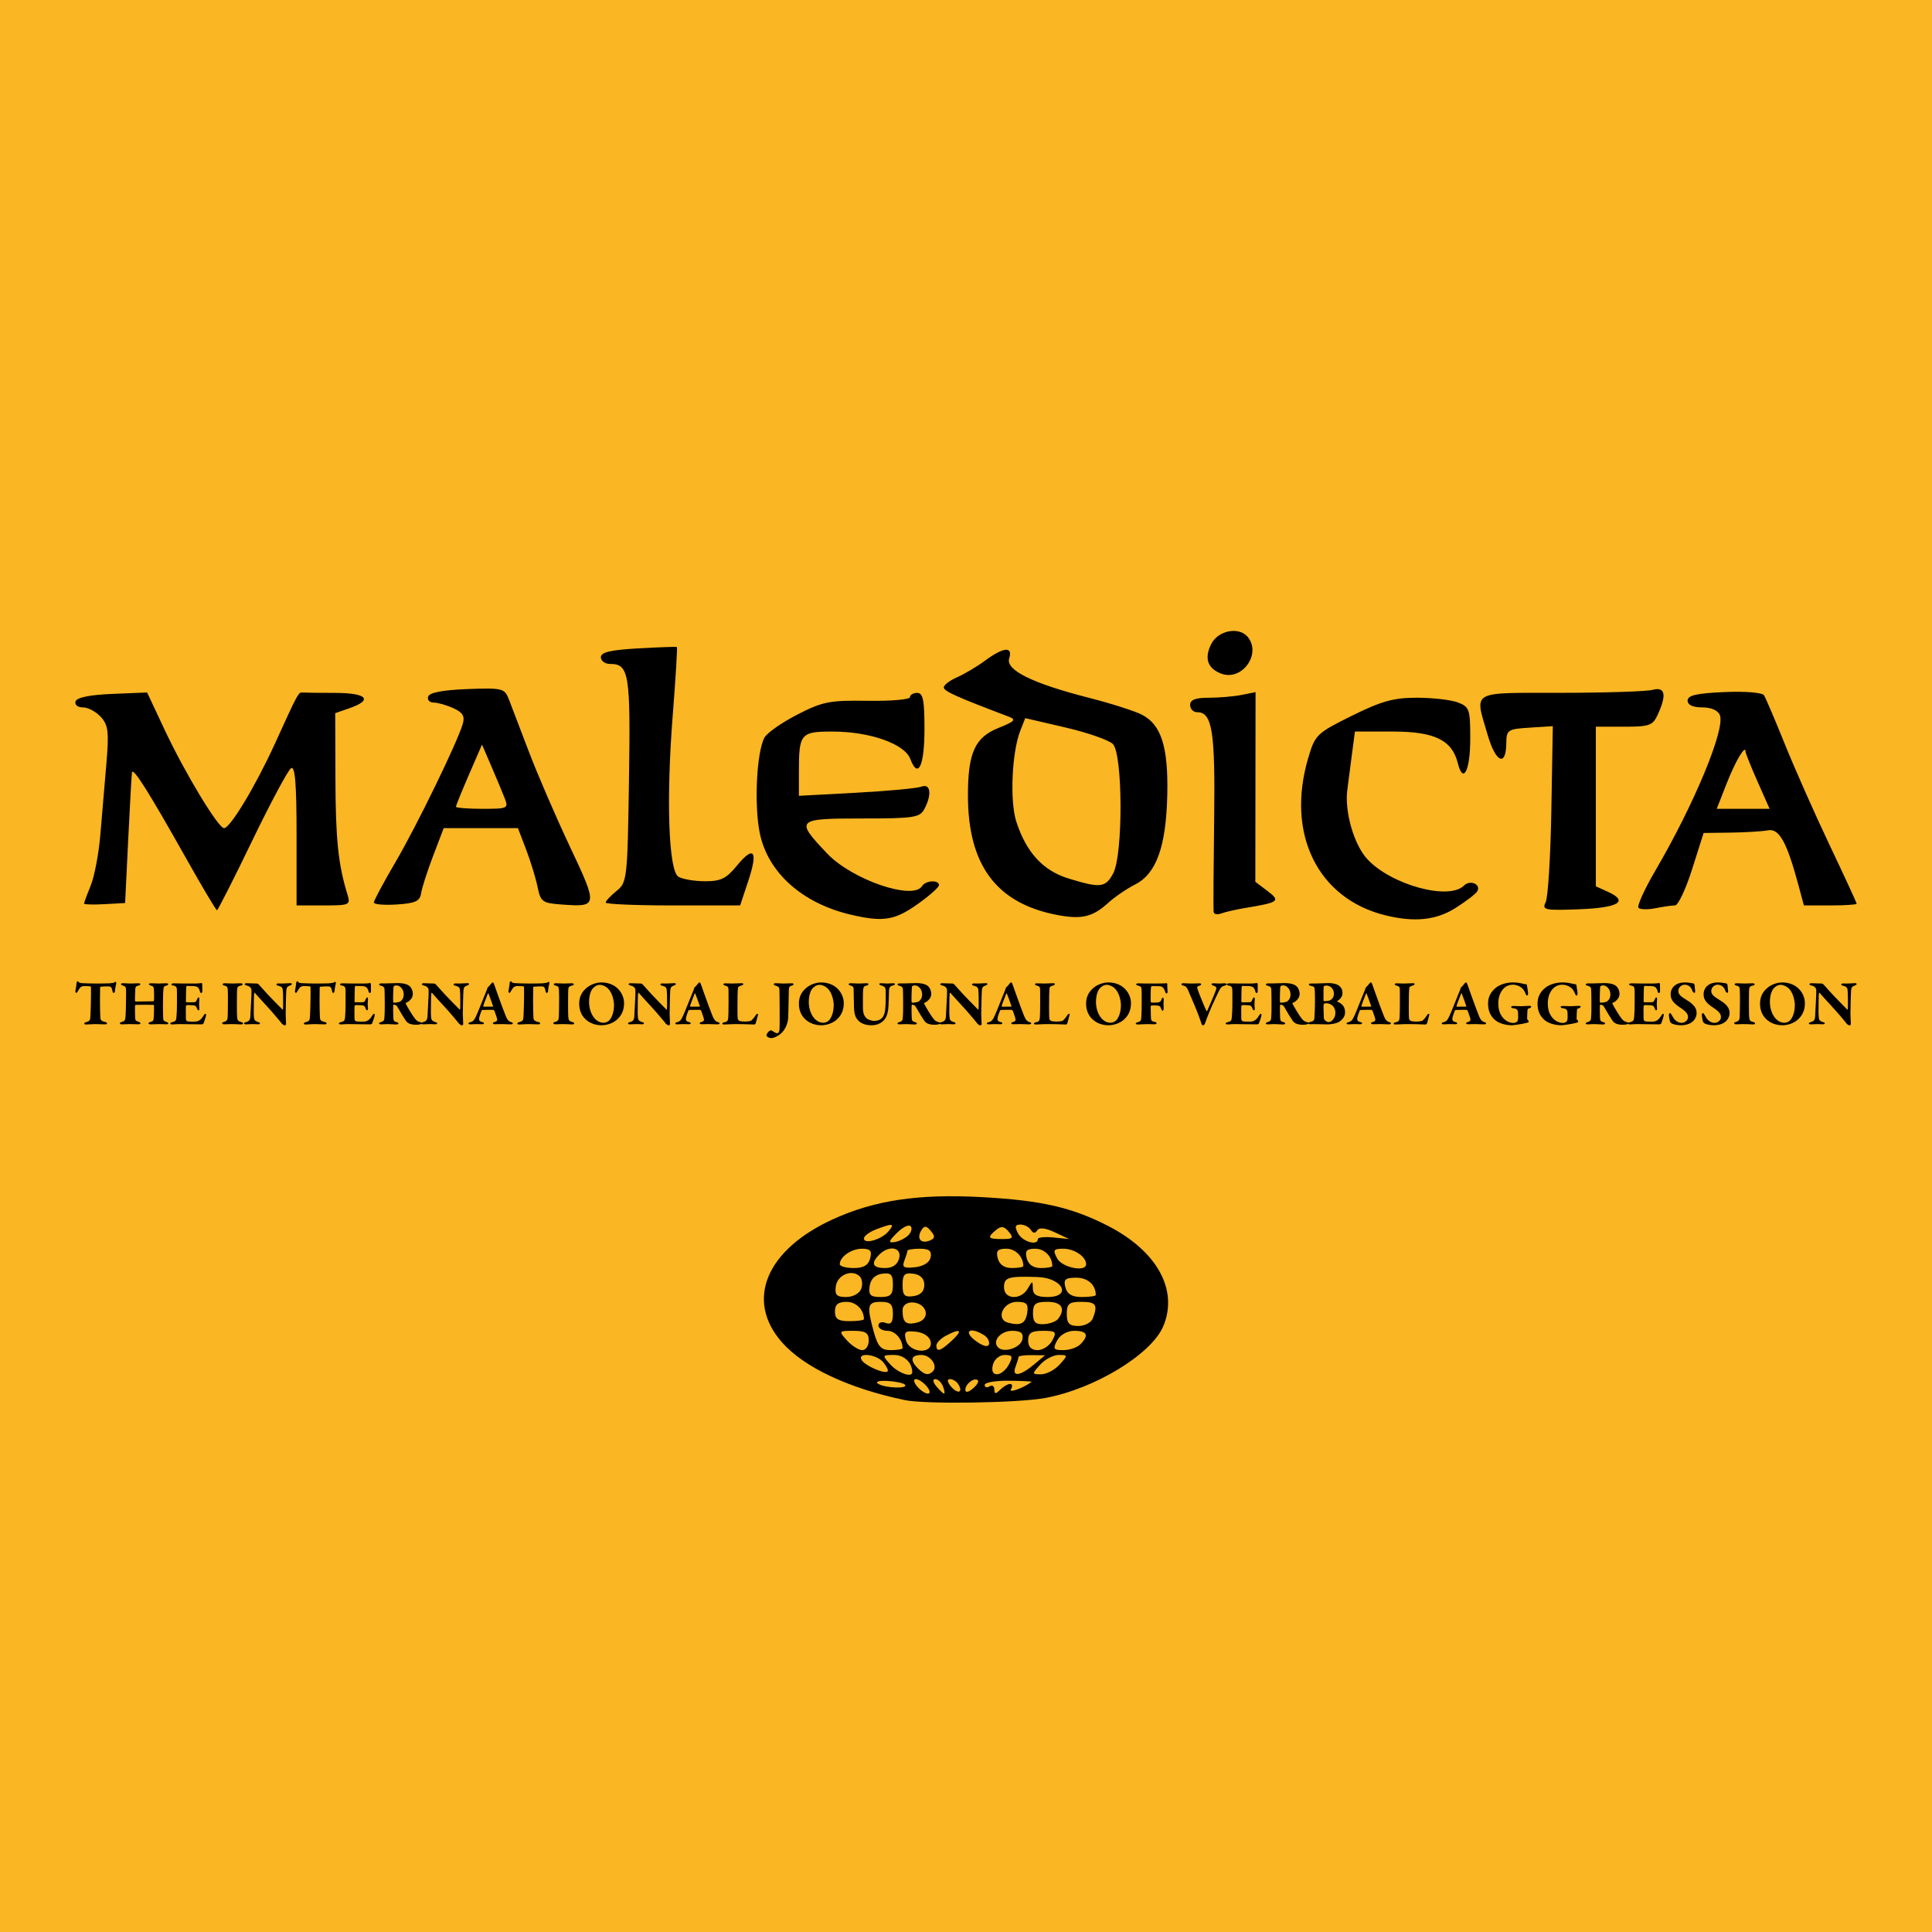 <?xml version="1.0" encoding="UTF-8" standalone="no"?>
<svg
   xmlns:dc="http://purl.org/dc/elements/1.1/"
   xmlns:cc="http://creativecommons.org/ns#"
   xmlns:rdf="http://www.w3.org/1999/02/22-rdf-syntax-ns#"
   xmlns:svg="http://www.w3.org/2000/svg"
   xmlns="http://www.w3.org/2000/svg"
   version="1.1"
   id="svg2"
   width="400"
   height="400"
   viewBox="0 0 400 400">
  <defs
     id="defs6" />
  <g
     id="g10"
     transform="translate(-11.099,65.272)">
    <g
       id="g1053">
      <rect
         style="fill:#fab623;fill-opacity:1;stroke-width:5.669;stop-color:#000000"
         id="rect96"
         width="400"
         height="400"
         x="11.099"
         y="-65.272" />
      <path
         style="fill:#000000"
         d="m 198.467,224.61 c -11.64,-2.424 -20.922,-6.79 -25.486,-11.988 -7.63,-8.691 -3.283,-19.142 10.595,-25.47 8.642,-3.94 17.713,-5.284 30.846,-4.569 12.243,0.667 18.577,2.11 26.044,5.936 10.173,5.211 14.614,13.221 11.5,20.739 -2.415,5.83 -14.204,13.013 -24.474,14.911 -5.605,1.036 -24.77,1.327 -29.026,0.441 z m 4.5,-2.851 c -0.685,-0.825 -1.695,-1.5 -2.245,-1.5 -0.558,0 -0.45,0.663 0.245,1.5 0.685,0.825 1.695,1.5 2.245,1.5 0.558,0 0.45,-0.663 -0.245,-1.5 z m 3.362,0 c -0.317,-0.825 -1.033,-1.5 -1.591,-1.5 -0.585,0 -0.488,0.635 0.229,1.5 0.685,0.825 1.401,1.5 1.591,1.5 0.19,0 0.087,-0.675 -0.229,-1.5 z m 3.179,-0.433 c -0.363,-0.587 -1.138,-1.067 -1.723,-1.067 -0.663,0 -0.587,0.574 0.202,1.524 1.372,1.653 2.597,1.284 1.521,-0.458 z m 4.05,-0.809 c -0.694,-0.694 -2.591,0.716 -2.591,1.924 0,0.663 0.574,0.587 1.524,-0.202 0.838,-0.696 1.318,-1.471 1.067,-1.723 z m 6.668,0.743 c 0.472,0 0.553,0.495 0.179,1.1 -0.537,0.87 2.627,-0.27 4.286,-1.543 0.123,-0.095 -2.014,-0.195 -4.75,-0.223 -2.736,-0.028 -4.974,0.362 -4.974,0.867 0,0.505 0.45,0.64 1,0.3 0.55,-0.34 1,-0.051 1,0.641 0,0.979 0.267,0.992 1.2,0.059 0.66,-0.66 1.587,-1.2 2.059,-1.2 z m -21.786,0.139 c -0.336,-0.336 -1.988,-0.68 -3.672,-0.765 -1.771,-0.089 -2.54,0.168 -1.824,0.611 1.463,0.904 6.384,1.042 5.496,0.154 z m -4.453,-4.615 c -1.428,-1.721 -5.516,-2.135 -4.477,-0.454 0.723,1.169 4.718,2.915 5.349,2.338 0.216,-0.198 -0.177,-1.045 -0.872,-1.883 z m 5.98,2.058 c 0,-2.006 -1.655,-3.582 -3.762,-3.582 -2.485,0 -2.503,0.05 -0.738,2 1.579,1.745 4.5,2.772 4.5,1.582 z m 4.264,-0.18 c 1.119,-1.119 -0.472,-3.402 -2.371,-3.402 -2.168,0 -2.431,1.062 -0.693,2.8 1.332,1.332 2.17,1.497 3.064,0.602 z m 15.736,-1.402 c 0.897,-1.677 0.76,-2 -0.848,-2 -1.078,0 -2.148,0.877 -2.442,2 -0.335,1.282 -0.031,2 0.848,2 0.754,0 1.853,-0.9 2.442,-2 z m 5.139,0.033 2.361,-1.967 -2.75,-0.033 c -1.512,-0.018 -2.75,0.155 -2.75,0.385 0,0.23 -0.273,1.13 -0.607,2 -0.83,2.164 0.9,1.986 3.746,-0.385 z m 5.361,-0.033 c 1.753,-1.937 1.747,-2 -0.19,-2 -1.1,0 -2.814,0.9 -3.81,2 -1.753,1.937 -1.747,2 0.19,2 1.1,0 2.814,-0.9 3.81,-2 z m -39.5,-5 c 0,-1.577 -0.667,-2 -3.155,-2 -3.092,0 -3.119,0.04 -1.345,2 0.995,1.1 2.415,2 3.155,2 0.74,0 1.345,-0.9 1.345,-2 z m 7,1.582 c 0,-1.808 -1.539,-3.582 -3.107,-3.582 -1.041,0 -1.893,-0.498 -1.893,-1.107 0,-0.609 0.675,-0.848 1.5,-0.531 1.084,0.416 1.5,-0.11 1.5,-1.893 0,-1.967 -0.508,-2.469 -2.5,-2.469 -2.778,0 -2.962,0.796 -1.447,6.25 0.842,3.031 1.512,3.75 3.494,3.75 1.349,0 2.453,-0.188 2.453,-0.418 z m 5.815,-1.332 c -0.197,-1.04 -1.413,-1.875 -2.995,-2.059 -2.257,-0.262 -2.581,0.005 -2.125,1.75 0.702,2.684 5.627,2.981 5.12,0.309 z m 4.416,-0.25 c 2.336,-2.176 1.763,-2.602 -1.296,-0.965 -1.064,0.569 -1.934,1.469 -1.934,2 0,1.451 0.856,1.177 3.23,-1.035 z m 6.642,-1.1 c -2.828,-1.792 -4.41,-0.885 -1.872,1.073 1.494,1.152 2.65,1.499 2.872,0.862 0.205,-0.586 -0.245,-1.457 -1,-1.935 z m 7.941,0.85 c 0.245,-1.284 -0.324,-1.75 -2.133,-1.75 -2.392,0 -4.2,2.147 -2.903,3.444 1.22,1.22 4.703,0.047 5.035,-1.694 z m 6.187,0.25 c 0.961,-1.796 0.76,-2 -1.965,-2 -2.369,0 -3.035,0.439 -3.035,2 0,1.321 0.667,2 1.965,2 1.081,0 2.446,-0.9 3.035,-2 z m 5.8,0.8 c 1.858,-1.858 1.432,-2.8 -1.265,-2.8 -1.441,0 -2.909,0.83 -3.535,2 -0.928,1.735 -0.76,2 1.265,2 1.284,0 2.875,-0.54 3.535,-1.2 z m -32.012,-6.679 c -0.464,-2.435 -4.788,-2.758 -4.788,-0.357 0,2.54 0.723,3.121 3.106,2.498 1.156,-0.302 1.861,-1.2 1.682,-2.141 z m 21.031,0.051 c 0.254,-1.726 -0.184,-2.172 -2.133,-2.172 -2.928,0 -4.465,3.634 -1.829,4.325 2.643,0.692 3.622,0.16 3.962,-2.153 z m 6.415,1.328 c 1.562,-2.126 0.685,-3.5 -2.235,-3.5 -2.489,0 -3,0.403 -3,2.37 0,1.826 0.516,2.342 2.25,2.25 1.238,-0.066 2.581,-0.57 2.985,-1.12 z m 7.158,-0.082 c 1.081,-2.817 0.66,-3.418 -2.393,-3.418 -2.533,0 -3,0.389 -3,2.5 0,1.97 0.507,2.5 2.393,2.5 1.316,0 2.666,-0.712 3,-1.582 z m -47.393,0.164 c 0,-1.965 -1.628,-3.582 -3.607,-3.582 -1.726,0 -2.393,0.557 -2.393,2 0,1.556 0.667,2 3,2 1.65,0 3,-0.188 3,-0.418 z m -0.574,-6.249 c 0.352,-0.917 0.223,-2.084 -0.287,-2.594 -1.577,-1.577 -4.622,-0.335 -4.959,2.021 -0.257,1.8 0.164,2.24 2.143,2.24 1.376,0 2.745,-0.735 3.102,-1.667 z m 6.574,-0.902 c 0,-2.093 -0.418,-2.51 -2.25,-2.25 -1.446,0.205 -2.364,1.124 -2.57,2.57 -0.26,1.832 0.157,2.25 2.25,2.25 2.093,0 2.57,-0.477 2.57,-2.57 z m 6.5,0.07 c 0,-1.313 -0.773,-2.11 -2.25,-2.32 -1.846,-0.262 -2.25,0.155 -2.25,2.32 0,2.165 0.404,2.582 2.25,2.32 1.477,-0.21 2.25,-1.007 2.25,-2.32 z m 21.42,0.75 c 0.971,-1.667 1.021,-1.667 1.05,0 0.022,1.271 0.852,1.75 3.03,1.75 5.153,0 3.178,-3.957 -2.065,-4.137 -6.063,-0.209 -6.935,0.06 -6.935,2.137 0,2.534 3.487,2.711 4.92,0.25 z m 14.08,1.332 c 0,-2.103 -1.657,-3.582 -4.013,-3.582 -2.307,0 -2.707,0.352 -2.276,2 0.37,1.417 1.364,2 3.406,2 1.586,0 2.883,-0.188 2.883,-0.418 z m -46.71,-7.582 c 0.406,-1.554 0.031,-2 -1.683,-2 -2.196,0 -4.606,1.675 -4.606,3.2 0,0.44 1.298,0.8 2.883,0.8 2.042,0 3.036,-0.583 3.406,-2 z m 6,0 c 0.599,-2.29 -2.076,-2.814 -4.09,-0.8 -1.843,1.843 -1.438,2.8 1.183,2.8 1.542,0 2.568,-0.706 2.906,-2 z m 6.525,-0.25 c 0.246,-1.299 -0.331,-1.75 -2.241,-1.75 -1.415,0 -2.573,0.188 -2.573,0.418 0,0.23 -0.287,1.166 -0.638,2.08 -0.518,1.35 -0.098,1.6 2.241,1.332 1.778,-0.204 3.006,-0.999 3.211,-2.08 z m 19.185,1.832 c 0,-1.939 -1.612,-3.582 -3.513,-3.582 -1.807,0 -2.187,0.428 -1.776,2 0.338,1.294 1.364,2 2.906,2 1.311,0 2.383,-0.188 2.383,-0.418 z m 6,0 c 0,-1.939 -1.612,-3.582 -3.513,-3.582 -1.807,0 -2.187,0.428 -1.776,2 0.338,1.294 1.364,2 2.906,2 1.311,0 2.383,-0.188 2.383,-0.418 z m 7,-0.382 c 0,-1.557 -2.431,-3.2 -4.735,-3.2 -2.025,0 -2.193,0.265 -1.265,2 1.029,1.923 6,2.917 6,1.2 z m -40.91,-6.808 c 1.368,-1.648 0.913,-1.723 -2.525,-0.417 -1.411,0.536 -2.565,1.394 -2.565,1.906 0,1.287 3.679,0.21 5.09,-1.49 z m 4.104,0.815 c 0.645,-0.645 0.853,-1.493 0.462,-1.884 -0.391,-0.391 -1.669,0.247 -2.84,1.418 -1.739,1.739 -1.823,2.084 -0.462,1.884 0.917,-0.135 2.195,-0.773 2.84,-1.418 z m 4.67,-0.871 c -0.928,-1.119 -1.356,-1.158 -1.96,-0.181 -1.054,1.706 -0.164,2.882 1.653,2.185 1.175,-0.451 1.24,-0.878 0.306,-2.004 z m 22.136,1.671 c 0,-0.363 1.462,-0.514 3.25,-0.335 l 3.25,0.325 -3,-1.401 c -1.943,-0.907 -3.22,-1.045 -3.625,-0.391 -0.409,0.661 -0.861,0.628 -1.309,-0.097 -0.376,-0.609 -1.348,-1.107 -2.16,-1.107 -1.122,0 -1.24,0.44 -0.495,1.833 0.919,1.716 4.089,2.626 4.089,1.173 z m -6.01,-1.519 c -0.955,-1.15 -1.582,-1.241 -2.622,-0.378 -1.925,1.597 -1.73,1.89 1.255,1.89 2.227,0 2.433,-0.228 1.367,-1.512 z"
         id="path46" />
      <path
         style="fill:#000000"
         d="m 187.218,124.096 c -10.036,-2.363 -17.117,-8.698 -18.803,-16.821 -1.206,-5.809 -0.678,-16.797 0.953,-19.832 0.519,-0.966 3.573,-3.106 6.788,-4.756 5.277,-2.709 6.695,-2.987 14.595,-2.865 4.812,0.074 8.75,-0.263 8.75,-0.75 0,-0.487 0.675,-0.885 1.5,-0.885 1.199,0 1.5,1.493 1.5,7.441 0,7.698 -1.314,10.493 -2.932,6.237 -1.196,-3.147 -8.39,-5.678 -16.139,-5.678 -6.557,0 -6.929,0.442 -6.929,8.235 v 5.072 l 11.879,-0.639 c 6.534,-0.351 12.609,-0.919 13.5,-1.261 1.896,-0.727 2.195,1.651 0.586,4.658 -0.935,1.746 -2.194,1.934 -12.969,1.934 -13.57,0 -13.806,0.239 -7.144,7.256 5.147,5.422 17.784,9.759 19.648,6.744 0.737,-1.193 3.5,-1.345 3.5,-0.193 0,0.444 -2.038,2.244 -4.529,4 -4.686,3.303 -7.089,3.67 -13.753,2.101 z m 42.609,0.036 C 217.346,121.697 211.5,113.806 211.5,99.394 c 0,-8.791 1.45,-12.003 6.296,-13.942 3.424,-1.37 3.759,-1.74 2.133,-2.355 C 209.16,79.024 206.5,77.827 206.5,77.05 c 0,-0.498 1.238,-1.443 2.75,-2.1 1.512,-0.657 4.142,-2.222 5.844,-3.479 3.796,-2.802 5.756,-2.963 4.945,-0.407 -0.761,2.399 4.831,5.154 16.517,8.138 4.566,1.166 9.508,2.743 10.982,3.506 4.005,2.071 5.454,6.674 5.233,16.612 -0.238,10.664 -2.265,16.313 -6.645,18.521 -1.719,0.867 -4.251,2.599 -5.626,3.849 -3.211,2.92 -5.518,3.448 -10.674,2.443 z m 11.755,-8.596 c 2.059,-3.848 1.996,-24.703 -0.081,-26.769 -0.825,-0.82 -5.243,-2.361 -9.817,-3.424 l -8.317,-1.932 -1.038,2.638 c -1.733,4.407 -2.181,14.529 -0.829,18.744 2.043,6.37 5.532,10.189 10.787,11.805 6.659,2.048 7.694,1.93 9.295,-1.062 z M 298,124.252 c -14.094,-3.431 -20.708,-16.901 -16.031,-32.649 1.415,-4.763 1.749,-5.086 9.017,-8.682 6.148,-3.042 8.645,-3.735 13.466,-3.735 3.255,0 7.073,0.439 8.483,0.975 2.388,0.908 2.565,1.421 2.565,7.441 0,6.695 -1.46,9.583 -2.583,5.109 -1.198,-4.775 -4.817,-6.525 -13.491,-6.525 h -7.804 l -0.627,4.75 c -0.345,2.612 -0.776,5.946 -0.96,7.408 -0.565,4.51 1.413,11.308 4.149,14.258 4.953,5.342 16.894,8.604 20.027,5.471 1.283,-1.283 3.619,-0.233 2.719,1.222 -0.33,0.534 -2.354,2.078 -4.496,3.431 -3.981,2.513 -8.44,2.984 -14.436,1.524 z m -35.632,-0.708 c -0.072,-0.471 -0.024,-9.009 0.107,-18.973 0.243,-18.417 -0.379,-22.384 -3.51,-22.384 -0.806,0 -1.465,-0.675 -1.465,-1.5 0,-1.075 1.097,-1.5 3.875,-1.5 2.131,0 5.18,-0.261 6.774,-0.58 l 2.899,-0.58 -0.024,19.633 -0.024,19.633 2.493,1.885 c 2.763,2.089 2.418,2.368 -4.314,3.49 -2.102,0.35 -4.464,0.883 -5.25,1.185 -0.786,0.302 -1.488,0.163 -1.561,-0.309 z M 49.631,112.437 C 41.823,98.55 38.598,93.445 38.417,94.687 c -0.08,0.55 -0.431,6.85 -0.781,14 l -0.636,13 -4.25,0.239 c -2.337,0.131 -4.25,0.074 -4.25,-0.128 0,-0.202 0.622,-1.884 1.383,-3.739 0.761,-1.855 1.651,-6.522 1.978,-10.372 0.328,-3.85 0.893,-10.495 1.257,-14.767 0.567,-6.66 0.405,-8.05 -1.133,-9.75 -0.987,-1.091 -2.662,-1.983 -3.723,-1.983 -1.096,0 -1.75,-0.539 -1.515,-1.25 0.267,-0.807 2.964,-1.354 7.612,-1.544 l 7.198,-0.294 3.661,7.794 c 4.175,8.889 11.07,20.294 12.268,20.294 1.277,0 6.557,-8.773 10.533,-17.5 4.83,-10.601 4.865,-10.666 5.732,-10.577 0.412,0.042 3.45,0.077 6.75,0.077 6.533,0 7.904,1.44 3,3.15 l -3,1.046 0.044,13.652 c 0.04,12.499 0.583,17.705 2.495,23.902 0.663,2.149 0.441,2.25 -4.922,2.25 H 72.5 v -14.559 c 0,-10.6 -0.308,-14.368 -1.134,-13.858 -0.624,0.386 -4.255,7.162 -8.069,15.059 -3.814,7.897 -7.089,14.358 -7.278,14.358 -0.189,0 -3.063,-4.838 -6.388,-10.75 z m 281.493,9.044 c 0.479,-0.987 1.005,-9.582 1.169,-19.101 l 0.298,-17.307 -4.795,0.307 c -4.555,0.291 -4.797,0.453 -4.834,3.236 -0.065,4.972 -2.197,3.994 -3.875,-1.779 -2.698,-9.28 -3.804,-8.649 15.163,-8.664 9.213,-0.007 17.762,-0.285 19,-0.617 2.595,-0.695 2.956,0.987 1.089,5.083 -1.051,2.306 -1.713,2.547 -7,2.547 H 341.5 v 16.521 16.521 l 2.526,1.151 c 4.351,1.982 2.175,3.293 -5.98,3.601 -7.204,0.272 -7.728,0.159 -6.922,-1.5 z m 19.212,1.208 c -0.358,-0.358 1.24,-3.88 3.55,-7.826 7.982,-13.637 14.416,-29.144 13.3,-32.054 -0.385,-1.002 -1.78,-1.622 -3.654,-1.622 -1.953,0 -3.031,-0.506 -3.031,-1.421 0,-1.074 1.853,-1.501 7.599,-1.75 4.356,-0.189 7.867,0.098 8.227,0.671 0.346,0.55 2.303,5.147 4.349,10.215 2.046,5.068 6.219,14.472 9.273,20.896 3.054,6.425 5.552,11.84 5.552,12.035 0,0.195 -2.458,0.354 -5.461,0.354 h -5.461 l -1.14,-4.233 c -2.393,-8.888 -3.985,-11.753 -6.287,-11.32 -1.183,0.222 -4.667,0.438 -7.744,0.478 l -5.594,0.074 -2.378,7.5 c -1.308,4.125 -2.897,7.5 -3.531,7.5 -0.634,0 -2.45,0.259 -4.035,0.576 -1.585,0.317 -3.175,0.284 -3.532,-0.074 z m 24.652,-26.127 c -1.368,-3.093 -2.487,-5.883 -2.487,-6.2 0,-1.592 -2.09,1.918 -3.914,6.574 l -2.057,5.25 h 5.473 5.473 z M 88.5,121.58 c 0,-0.394 2.001,-4.131 4.447,-8.305 4.442,-7.58 12.797,-24.735 13.964,-28.671 0.47,-1.586 0.007,-2.361 -1.944,-3.25 -1.409,-0.642 -3.253,-1.167 -4.098,-1.167 -0.845,0 -1.35,-0.562 -1.123,-1.25 0.271,-0.819 3.057,-1.351 8.086,-1.542 7.199,-0.274 7.728,-0.151 8.577,2 0.498,1.261 2.353,6.117 4.123,10.792 1.77,4.675 5.616,13.585 8.547,19.799 5.84,12.384 5.816,12.556 -1.679,12.014 -4.007,-0.29 -4.378,-0.559 -4.999,-3.617 -0.369,-1.817 -1.435,-5.305 -2.369,-7.75 l -1.698,-4.446 h -7.685 -7.685 l -2.193,5.75 c -1.206,3.163 -2.327,6.65 -2.492,7.75 -0.243,1.624 -1.191,2.057 -5.04,2.305 C 90.633,122.16 88.5,121.974 88.5,121.58 Z m 27.068,-21.643 c -0.485,-1.238 -1.736,-4.23 -2.779,-6.651 l -1.897,-4.401 -2.696,6.217 c -1.483,3.419 -2.696,6.412 -2.696,6.651 0,0.239 2.464,0.434 5.475,0.434 5.273,0 5.443,-0.083 4.593,-2.25 z M 136.5,121.597 c 0,-0.324 1.012,-1.409 2.25,-2.41 2.185,-1.768 2.259,-2.433 2.573,-22.97 0.338,-22.096 0.02,-24.03 -3.946,-24.03 -1.033,0 -1.878,-0.626 -1.878,-1.391 0,-1.03 2.008,-1.504 7.75,-1.827 4.263,-0.24 7.859,-0.368 7.992,-0.284 0.133,0.084 -0.253,6.418 -0.857,14.077 -1.378,17.47 -0.866,32.192 1.164,33.476 0.798,0.505 3.251,0.929 5.451,0.942 3.314,0.02 4.458,-0.533 6.673,-3.228 3.526,-4.291 4.424,-3.079 2.348,3.17 l -1.682,5.065 h -13.92 c -7.656,0 -13.92,-0.265 -13.92,-0.59 z M 263.889,74.176 c -2.791,-1.086 -3.483,-3.164 -2.03,-6.095 1.399,-2.821 5.74,-3.683 7.553,-1.499 2.95,3.554 -1.209,9.272 -5.523,7.594 z"
         id="path14" />
      <g
         aria-label="THE INTERNATIONAL JOURNAL OF VERBAL AGGRESSION"
         id="text70"
         style="font-weight:bold;font-size:13.371px;line-height:1.25;font-family:'Garamond Premier Pro';-inkscape-font-specification:'Garamond Premier Pro Bold';text-align:end;letter-spacing:0px;word-spacing:0px;text-anchor:end;stroke-width:1">
        <path
           d="m 30.89,138.36 c -0.508,0 -2.621,-0.053 -2.875,-0.08 -0.294,-0.027 -0.562,-0.12 -0.602,-0.187 -0.053,-0.094 -0.134,-0.214 -0.227,-0.214 -0.107,0 -0.227,0.254 -0.227,0.294 -0.027,0.628 -0.254,1.564 -0.254,1.818 0,0.134 0.067,0.308 0.227,0.308 0.067,0 0.134,-0.134 0.308,-0.401 0.16,-0.254 0.294,-0.508 0.468,-0.709 0.134,-0.147 0.548,-0.308 0.615,-0.308 0.334,0 1.203,0.013 1.444,0.053 0.04,0 0.16,0.053 0.16,0.187 0,0.227 0.013,0.776 0.013,1.538 0,1.016 -0.067,3.65 -0.12,4.439 -0.053,0.909 -0.134,1.056 -0.963,1.27 -0.147,0.04 -0.321,0.16 -0.321,0.308 0,0.107 0.174,0.16 0.428,0.16 0.241,0 1.444,-0.08 1.738,-0.08 0.241,0 2.099,0.053 2.206,0.053 0.147,0 0.361,-0.08 0.361,-0.187 0,-0.067 -0.12,-0.241 -0.308,-0.281 -0.936,-0.187 -1.056,-0.495 -1.083,-0.842 -0.053,-0.749 -0.08,-2.246 -0.08,-3.784 0,-1.15 0.027,-1.925 0.027,-2.541 0,-0.067 0.04,-0.147 0.134,-0.16 0.415,-0.053 1.15,-0.067 1.511,-0.067 0.588,0 0.749,0.147 0.909,0.949 0.067,0.348 0.16,0.414 0.254,0.414 0.174,0 0.267,-0.267 0.267,-0.388 0.013,-0.415 0.174,-1.217 0.267,-1.564 0.053,-0.187 -0.08,-0.361 -0.147,-0.361 -0.053,0 -0.12,0.053 -0.227,0.12 -0.174,0.094 -0.361,0.147 -1.083,0.201 -0.388,0.027 -2.046,0.04 -2.821,0.04 z"
           style="stroke-width:1"
           id="path925" />
        <path
           d="m 39.059,141.97 c -0.053,-0.281 0.027,-1.725 0.04,-2.22 0.013,-0.548 0.04,-0.816 0.575,-0.936 0.294,-0.067 0.481,-0.174 0.481,-0.321 0,-0.134 -0.16,-0.187 -0.441,-0.187 -0.321,0 -1.03,0.053 -1.578,0.053 -0.361,0 -1.203,-0.067 -1.564,-0.067 -0.254,0 -0.428,0.053 -0.428,0.201 0,0.12 0.174,0.214 0.495,0.321 0.388,0.134 0.521,0.254 0.548,0.709 0.027,0.508 0.013,0.989 0.013,1.484 0,1.658 -0.067,3.878 -0.134,4.412 -0.067,0.575 -0.201,0.735 -0.735,0.882 -0.267,0.08 -0.415,0.16 -0.415,0.321 0,0.107 0.134,0.187 0.508,0.187 0.441,0 1.19,-0.053 1.498,-0.053 0.468,0 1.712,0.04 1.805,0.04 0.174,0 0.455,-0.053 0.455,-0.201 0,-0.147 -0.227,-0.281 -0.508,-0.361 -0.548,-0.16 -0.588,-0.348 -0.602,-0.976 -0.013,-0.441 -0.053,-1.725 -0.013,-2.3 0,-0.08 0.094,-0.174 0.174,-0.187 0.267,-0.027 3.062,0 3.65,0 0.04,0 0.08,0.067 0.094,0.134 0.027,0.214 0.013,1.631 -0.027,2.153 -0.067,1.016 -0.08,1.096 -0.709,1.257 -0.201,0.053 -0.401,0.174 -0.401,0.294 0,0.12 0.147,0.201 0.521,0.201 0.267,0 1.364,-0.053 1.671,-0.053 0.388,0 1.23,0.04 1.457,0.04 0.241,0 0.455,-0.04 0.455,-0.201 0,-0.12 -0.147,-0.214 -0.415,-0.308 -0.495,-0.16 -0.628,-0.201 -0.642,-0.722 -0.013,-0.562 -0.053,-1.016 -0.053,-2.674 0,-1.712 0.04,-2.795 0.107,-3.396 0.04,-0.401 0.094,-0.588 0.548,-0.695 0.308,-0.08 0.441,-0.16 0.441,-0.308 0,-0.107 -0.16,-0.187 -0.428,-0.187 -0.16,0 -1.123,0.053 -1.551,0.053 -0.348,0 -1.391,-0.053 -1.564,-0.053 -0.321,0 -0.468,0.107 -0.468,0.201 0,0.134 0.227,0.227 0.428,0.281 0.495,0.134 0.562,0.281 0.615,0.762 0.053,0.521 0.053,1.992 0.027,2.166 -0.013,0.16 -0.067,0.321 -0.107,0.321 -0.936,0 -2.688,0.053 -3.65,0.053 -0.094,0 -0.16,-0.08 -0.174,-0.12 z"
           style="stroke-width:1"
           id="path927" />
        <path
           d="m 49.636,138.36 c -0.615,0 -1.992,-0.04 -2.621,-0.04 -0.174,0 -0.428,0.08 -0.428,0.201 0,0.16 0.16,0.214 0.441,0.267 0.575,0.094 0.669,0.401 0.695,0.842 0.027,0.388 0.013,1.15 0.013,2.728 0,1.645 -0.067,2.407 -0.107,2.955 -0.053,0.722 -0.187,0.882 -0.869,1.043 -0.241,0.053 -0.415,0.16 -0.415,0.294 0,0.134 0.227,0.174 0.481,0.174 0.455,0 0.548,-0.067 1.524,-0.067 0.428,0 4.359,0.053 4.506,0.053 0.067,0 0.321,-0.067 0.374,-0.187 0.12,-0.267 0.521,-1.498 0.521,-1.605 0,-0.094 0.04,-0.401 -0.12,-0.401 -0.12,0 -0.254,0.147 -0.468,0.508 -0.267,0.468 -0.642,0.829 -1.03,0.989 -0.348,0.147 -0.695,0.134 -1.203,0.134 -0.428,0 -0.816,-0.027 -1.016,-0.067 -0.16,-0.04 -0.294,-0.241 -0.308,-0.348 -0.053,-0.308 -0.013,-0.802 -0.027,-1.083 -0.013,-0.388 -0.027,-1.31 0.013,-1.738 0,-0.027 0.147,-0.187 0.201,-0.187 0.441,0 0.923,0 1.35,0.04 0.388,0.04 0.602,0.174 0.776,0.735 0.04,0.147 0.16,0.308 0.267,0.308 0.12,0 0.214,-0.174 0.187,-0.415 -0.04,-0.361 -0.053,-0.602 -0.053,-0.949 0,-0.294 0.027,-0.535 0.053,-0.896 0.013,-0.187 -0.027,-0.414 -0.147,-0.414 -0.134,0 -0.227,0.174 -0.321,0.374 -0.254,0.562 -0.201,0.628 -1.003,0.628 h -1.15 c -0.094,0 -0.16,-0.107 -0.16,-0.147 0,-0.976 0.04,-2.527 0.053,-2.848 0.013,-0.334 0.107,-0.388 0.16,-0.388 1.244,0 1.645,0.053 1.845,0.094 0.254,0.053 0.669,0.281 0.842,1.043 0.027,0.147 0.147,0.348 0.267,0.348 0.12,0 0.227,-0.201 0.227,-0.388 0,-0.267 0,-1.457 -0.013,-1.511 -0.013,-0.094 -0.12,-0.201 -0.174,-0.187 -0.187,0.04 -0.722,0.107 -1.163,0.107 z"
           style="stroke-width:1"
           id="path929" />
        <path
           d="m 58.287,142.237 c 0,1.137 -0.027,2.5 -0.053,3.035 -0.027,0.548 -0.134,0.869 -0.722,1.016 -0.294,0.08 -0.415,0.174 -0.415,0.267 0,0.147 0.107,0.241 0.455,0.241 0.495,0 1.03,-0.04 1.417,-0.04 0.655,-0.013 1.551,0.053 2.006,0.067 0.16,0 0.441,-0.027 0.441,-0.187 0,-0.147 -0.134,-0.241 -0.374,-0.308 -0.709,-0.201 -0.789,-0.321 -0.856,-1.137 -0.027,-0.388 -0.04,-0.856 -0.04,-2.902 0,-2.126 0.027,-2.42 0.04,-2.688 0.027,-0.348 0.094,-0.695 0.709,-0.802 0.227,-0.04 0.441,-0.147 0.441,-0.294 0,-0.134 -0.227,-0.201 -0.455,-0.201 -0.468,0 -1.003,0.053 -1.658,0.053 -0.441,0 -1.15,-0.053 -1.564,-0.053 -0.267,0 -0.481,0.094 -0.481,0.201 0,0.107 0.094,0.201 0.428,0.294 0.615,0.16 0.615,0.374 0.655,1.016 0.04,0.548 0.027,1.805 0.027,2.42 z"
           style="stroke-width:1"
           id="path931" />
        <path
           d="m 61.75,138.507 c 0,0.107 0.227,0.227 0.374,0.254 0.735,0.147 0.802,0.428 0.976,0.642 0.053,0.067 0.067,0.241 0.067,0.802 0,0.882 -0.16,3.142 -0.227,4.854 -0.04,1.003 -0.388,1.137 -0.989,1.31 -0.134,0.04 -0.321,0.094 -0.321,0.254 0,0.094 0.16,0.187 0.348,0.187 0.227,0 1.177,-0.053 1.471,-0.053 0.468,0 0.655,0.04 1.043,0.04 0.254,0 0.441,-0.053 0.441,-0.214 0,-0.08 -0.12,-0.174 -0.388,-0.254 -0.655,-0.201 -0.802,-0.455 -0.842,-0.789 -0.094,-0.762 -0.08,-1.284 -0.053,-3.463 0.013,-1.056 0.04,-1.337 0.067,-1.698 0,-0.027 0.08,-0.16 0.147,-0.08 1.177,1.377 3.289,3.543 4.546,5.094 0.361,0.441 0.628,0.722 0.896,1.083 0.12,0.174 0.455,0.548 0.776,0.548 0.04,0 0.241,-0.12 0.241,-0.241 0,-0.401 -0.08,-1.671 -0.08,-2.22 0,-0.575 0.08,-4.332 0.134,-4.8 0.067,-0.455 0.053,-0.762 0.816,-1.016 0.227,-0.08 0.334,-0.201 0.334,-0.267 0,-0.107 -0.094,-0.201 -0.321,-0.201 -0.348,0 -0.963,0.08 -1.671,0.08 -0.201,0 -0.481,-0.013 -0.802,-0.013 -0.267,0 -0.401,0.094 -0.401,0.187 0,0.174 0.201,0.241 0.481,0.308 0.628,0.16 0.776,0.441 0.816,0.709 0.04,0.321 0.08,1.03 0.08,1.471 0,0.735 0.04,2.286 -0.027,2.661 0,0.027 -0.053,0.12 -0.107,0.067 -0.615,-0.628 -3.075,-3.115 -3.771,-3.931 -0.562,-0.628 -0.949,-1.043 -1.15,-1.284 -0.027,-0.027 -0.241,-0.174 -0.308,-0.174 -0.682,0 -1.925,-0.067 -2.22,-0.067 -0.201,0 -0.374,0.107 -0.374,0.214 z"
           style="stroke-width:1"
           id="path933" />
        <path
           d="m 76.352,138.36 c -0.508,0 -2.621,-0.053 -2.875,-0.08 -0.294,-0.027 -0.562,-0.12 -0.602,-0.187 -0.053,-0.094 -0.134,-0.214 -0.227,-0.214 -0.107,0 -0.227,0.254 -0.227,0.294 -0.027,0.628 -0.254,1.564 -0.254,1.818 0,0.134 0.067,0.308 0.227,0.308 0.067,0 0.134,-0.134 0.308,-0.401 0.16,-0.254 0.294,-0.508 0.468,-0.709 0.134,-0.147 0.548,-0.308 0.615,-0.308 0.334,0 1.203,0.013 1.444,0.053 0.04,0 0.16,0.053 0.16,0.187 0,0.227 0.013,0.776 0.013,1.538 0,1.016 -0.067,3.65 -0.12,4.439 -0.053,0.909 -0.134,1.056 -0.963,1.27 -0.147,0.04 -0.321,0.16 -0.321,0.308 0,0.107 0.174,0.16 0.428,0.16 0.241,0 1.444,-0.08 1.738,-0.08 0.241,0 2.099,0.053 2.206,0.053 0.147,0 0.361,-0.08 0.361,-0.187 0,-0.067 -0.12,-0.241 -0.308,-0.281 -0.936,-0.187 -1.056,-0.495 -1.083,-0.842 -0.053,-0.749 -0.08,-2.246 -0.08,-3.784 0,-1.15 0.027,-1.925 0.027,-2.541 0,-0.067 0.04,-0.147 0.134,-0.16 0.415,-0.053 1.15,-0.067 1.511,-0.067 0.588,0 0.749,0.147 0.909,0.949 0.067,0.348 0.16,0.414 0.254,0.414 0.174,0 0.267,-0.267 0.267,-0.388 0.013,-0.415 0.174,-1.217 0.267,-1.564 0.053,-0.187 -0.08,-0.361 -0.147,-0.361 -0.053,0 -0.12,0.053 -0.227,0.12 -0.174,0.094 -0.361,0.147 -1.083,0.201 -0.388,0.027 -2.046,0.04 -2.821,0.04 z"
           style="stroke-width:1"
           id="path935" />
        <path
           d="m 84.548,138.36 c -0.615,0 -1.992,-0.04 -2.621,-0.04 -0.174,0 -0.428,0.08 -0.428,0.201 0,0.16 0.16,0.214 0.441,0.267 0.575,0.094 0.669,0.401 0.695,0.842 0.027,0.388 0.013,1.15 0.013,2.728 0,1.645 -0.067,2.407 -0.107,2.955 -0.053,0.722 -0.187,0.882 -0.869,1.043 -0.241,0.053 -0.415,0.16 -0.415,0.294 0,0.134 0.227,0.174 0.481,0.174 0.455,0 0.548,-0.067 1.524,-0.067 0.428,0 4.359,0.053 4.506,0.053 0.067,0 0.321,-0.067 0.374,-0.187 0.12,-0.267 0.521,-1.498 0.521,-1.605 0,-0.094 0.04,-0.401 -0.12,-0.401 -0.12,0 -0.254,0.147 -0.468,0.508 -0.267,0.468 -0.642,0.829 -1.03,0.989 -0.348,0.147 -0.695,0.134 -1.203,0.134 -0.428,0 -0.816,-0.027 -1.016,-0.067 -0.16,-0.04 -0.294,-0.241 -0.308,-0.348 -0.053,-0.308 -0.013,-0.802 -0.027,-1.083 -0.013,-0.388 -0.027,-1.31 0.013,-1.738 0,-0.027 0.147,-0.187 0.201,-0.187 0.441,0 0.923,0 1.35,0.04 0.388,0.04 0.602,0.174 0.776,0.735 0.04,0.147 0.16,0.308 0.267,0.308 0.12,0 0.214,-0.174 0.187,-0.415 -0.04,-0.361 -0.053,-0.602 -0.053,-0.949 0,-0.294 0.027,-0.535 0.053,-0.896 0.013,-0.187 -0.027,-0.414 -0.147,-0.414 -0.134,0 -0.227,0.174 -0.321,0.374 -0.254,0.562 -0.201,0.628 -1.003,0.628 h -1.15 c -0.094,0 -0.16,-0.107 -0.16,-0.147 0,-0.976 0.04,-2.527 0.053,-2.848 0.013,-0.334 0.107,-0.388 0.16,-0.388 1.244,0 1.645,0.053 1.845,0.094 0.254,0.053 0.669,0.281 0.842,1.043 0.027,0.147 0.147,0.348 0.267,0.348 0.12,0 0.227,-0.201 0.227,-0.388 0,-0.267 0,-1.457 -0.013,-1.511 -0.013,-0.094 -0.12,-0.201 -0.174,-0.187 -0.187,0.04 -0.722,0.107 -1.163,0.107 z"
           style="stroke-width:1"
           id="path937" />
        <path
           d="m 96.569,140.432 c 0,-0.602 -0.308,-1.244 -0.695,-1.564 -0.695,-0.575 -1.939,-0.602 -2.393,-0.602 -0.722,0 -1.925,0.067 -2.407,0.067 -0.281,0 -0.682,0 -1.096,0 -0.187,0 -0.401,0.12 -0.401,0.214 0,0.107 0.16,0.214 0.348,0.254 0.642,0.147 0.749,0.428 0.776,0.669 0.027,0.294 0.053,1.391 0.053,2.514 0,1.284 0.027,2.286 -0.08,3.597 -0.027,0.388 -0.134,0.588 -0.762,0.776 -0.174,0.053 -0.334,0.16 -0.334,0.227 0,0.12 0.053,0.227 0.455,0.227 0.147,0 0.802,-0.053 1.391,-0.053 0.521,0 1.27,0.08 1.712,0.08 0.201,0 0.455,-0.067 0.455,-0.214 0,-0.107 -0.107,-0.201 -0.334,-0.267 -0.602,-0.16 -0.669,-0.267 -0.722,-0.856 -0.04,-0.548 -0.053,-2.367 -0.027,-2.647 0.013,-0.067 0.107,-0.12 0.147,-0.12 0.174,0 0.374,0.094 0.495,0.174 0.12,0.08 0.281,0.361 0.361,0.508 0.575,1.03 1.27,2.153 1.591,2.607 0.227,0.321 0.642,0.869 2.139,0.869 0.12,0 0.735,-0.027 0.963,-0.12 0.107,-0.027 0.241,-0.134 0.241,-0.214 0,-0.053 -0.12,-0.16 -0.254,-0.187 -0.321,-0.067 -0.709,-0.187 -1.07,-0.602 -0.602,-0.722 -1.698,-2.581 -2.006,-3.222 -0.027,-0.053 -0.053,-0.147 0.013,-0.174 0.241,-0.12 0.535,-0.267 0.588,-0.321 0.548,-0.481 0.856,-0.896 0.856,-1.618 z m -1.885,0.214 c 0,0.709 -0.321,1.137 -0.682,1.417 -0.12,0.08 -0.695,0.267 -1.337,0.267 -0.053,0 -0.147,-0.067 -0.16,-0.134 -0.053,-0.415 0.013,-2.634 0.053,-3.075 0.013,-0.08 0.094,-0.241 0.147,-0.281 0.094,-0.053 0.401,-0.094 0.455,-0.094 0.321,0 0.655,0.12 0.963,0.441 0.495,0.508 0.562,1.096 0.562,1.457 z"
           style="stroke-width:1"
           id="path939" />
        <path
           d="m 98.427,138.507 c 0,0.107 0.227,0.227 0.374,0.254 0.735,0.147 0.802,0.428 0.976,0.642 0.053,0.067 0.067,0.241 0.067,0.802 0,0.882 -0.16,3.142 -0.227,4.854 -0.04,1.003 -0.388,1.137 -0.989,1.31 -0.134,0.04 -0.321,0.094 -0.321,0.254 0,0.094 0.16,0.187 0.348,0.187 0.227,0 1.177,-0.053 1.471,-0.053 0.468,0 0.655,0.04 1.043,0.04 0.254,0 0.441,-0.053 0.441,-0.214 0,-0.08 -0.12,-0.174 -0.388,-0.254 -0.655,-0.201 -0.802,-0.455 -0.842,-0.789 -0.094,-0.762 -0.08,-1.284 -0.053,-3.463 0.013,-1.056 0.04,-1.337 0.067,-1.698 0,-0.027 0.08,-0.16 0.147,-0.08 1.177,1.377 3.289,3.543 4.546,5.094 0.361,0.441 0.628,0.722 0.896,1.083 0.12,0.174 0.455,0.548 0.776,0.548 0.04,0 0.241,-0.12 0.241,-0.241 0,-0.401 -0.08,-1.671 -0.08,-2.22 0,-0.575 0.08,-4.332 0.134,-4.8 0.067,-0.455 0.053,-0.762 0.816,-1.016 0.227,-0.08 0.334,-0.201 0.334,-0.267 0,-0.107 -0.094,-0.201 -0.321,-0.201 -0.348,0 -0.963,0.08 -1.671,0.08 -0.201,0 -0.481,-0.013 -0.802,-0.013 -0.267,0 -0.401,0.094 -0.401,0.187 0,0.174 0.201,0.241 0.481,0.308 0.628,0.16 0.776,0.441 0.816,0.709 0.04,0.321 0.08,1.03 0.08,1.471 0,0.735 0.04,2.286 -0.027,2.661 0,0.027 -0.053,0.12 -0.107,0.067 -0.615,-0.628 -3.075,-3.115 -3.771,-3.931 -0.562,-0.628 -0.949,-1.043 -1.15,-1.284 -0.027,-0.027 -0.241,-0.174 -0.308,-0.174 -0.682,0 -1.925,-0.067 -2.22,-0.067 -0.201,0 -0.374,0.107 -0.374,0.214 z"
           style="stroke-width:1"
           id="path941" />
        <path
           d="m 113.109,138.132 c -0.067,0 -0.174,0.053 -0.254,0.174 -0.094,0.147 -0.615,0.722 -0.829,0.923 -0.04,0.027 -0.027,0.067 -0.027,0.107 0,0.04 -0.067,0.227 -0.067,0.227 -0.535,1.257 -1.952,4.961 -2.286,5.589 -0.374,0.749 -0.521,1.043 -1.203,1.217 -0.308,0.08 -0.348,0.16 -0.348,0.267 0,0.08 0.08,0.174 0.428,0.174 0.201,0 0.762,-0.053 1.284,-0.053 0.495,0 0.829,0.027 1.07,0.027 0.254,0 0.415,-0.08 0.415,-0.174 0,-0.147 -0.107,-0.214 -0.388,-0.281 -0.455,-0.12 -0.615,-0.281 -0.615,-0.602 0,-0.227 0.053,-0.588 0.508,-1.738 0.027,-0.053 0.107,-0.147 0.147,-0.147 0.147,0 0.535,-0.053 2.286,-0.04 0.04,0 0.227,0.174 0.241,0.227 0.308,0.856 0.562,1.551 0.562,1.792 0,0.187 -0.027,0.374 -0.548,0.508 -0.254,0.067 -0.348,0.174 -0.348,0.241 0,0.134 0.187,0.214 0.428,0.214 0.348,0 1.043,-0.027 1.484,-0.027 0.334,0 1.498,0.053 1.792,0.053 0.294,0 0.441,-0.12 0.441,-0.214 0,-0.094 -0.134,-0.187 -0.361,-0.254 -0.388,-0.12 -0.722,-0.281 -1.15,-1.35 -0.294,-0.722 -1.163,-3.049 -1.912,-5.175 -0.134,-0.388 -0.374,-1.123 -0.508,-1.417 -0.107,-0.254 -0.16,-0.267 -0.241,-0.267 z m 0.013,5.014 c -0.415,-0.013 -1.35,0 -1.859,0.013 -0.053,0 -0.134,-0.067 -0.107,-0.16 0.053,-0.267 0.669,-1.859 0.923,-2.5 0.04,-0.107 0.134,-0.16 0.16,-0.053 0.214,0.548 0.749,1.992 0.936,2.581 0.027,0.067 -0.04,0.12 -0.053,0.12 z"
           style="stroke-width:1"
           id="path943" />
        <path
           d="m 120.557,138.36 c -0.508,0 -2.621,-0.053 -2.875,-0.08 -0.294,-0.027 -0.562,-0.12 -0.602,-0.187 -0.053,-0.094 -0.134,-0.214 -0.227,-0.214 -0.107,0 -0.227,0.254 -0.227,0.294 -0.027,0.628 -0.254,1.564 -0.254,1.818 0,0.134 0.067,0.308 0.227,0.308 0.067,0 0.134,-0.134 0.308,-0.401 0.16,-0.254 0.294,-0.508 0.468,-0.709 0.134,-0.147 0.548,-0.308 0.615,-0.308 0.334,0 1.203,0.013 1.444,0.053 0.04,0 0.16,0.053 0.16,0.187 0,0.227 0.013,0.776 0.013,1.538 0,1.016 -0.067,3.65 -0.12,4.439 -0.053,0.909 -0.134,1.056 -0.963,1.27 -0.147,0.04 -0.321,0.16 -0.321,0.308 0,0.107 0.174,0.16 0.428,0.16 0.241,0 1.444,-0.08 1.738,-0.08 0.241,0 2.099,0.053 2.206,0.053 0.147,0 0.361,-0.08 0.361,-0.187 0,-0.067 -0.12,-0.241 -0.308,-0.281 -0.936,-0.187 -1.056,-0.495 -1.083,-0.842 -0.053,-0.749 -0.08,-2.246 -0.08,-3.784 0,-1.15 0.027,-1.925 0.027,-2.541 0,-0.067 0.04,-0.147 0.134,-0.16 0.415,-0.053 1.15,-0.067 1.511,-0.067 0.588,0 0.749,0.147 0.909,0.949 0.067,0.348 0.16,0.414 0.254,0.414 0.174,0 0.267,-0.267 0.267,-0.388 0.013,-0.415 0.174,-1.217 0.267,-1.564 0.053,-0.187 -0.08,-0.361 -0.147,-0.361 -0.053,0 -0.12,0.053 -0.227,0.12 -0.174,0.094 -0.361,0.147 -1.083,0.201 -0.388,0.027 -2.046,0.04 -2.821,0.04 z"
           style="stroke-width:1"
           id="path945" />
        <path
           d="m 126.854,142.237 c 0,1.137 -0.027,2.5 -0.053,3.035 -0.027,0.548 -0.134,0.869 -0.722,1.016 -0.294,0.08 -0.415,0.174 -0.415,0.267 0,0.147 0.107,0.241 0.455,0.241 0.495,0 1.03,-0.04 1.417,-0.04 0.655,-0.013 1.551,0.053 2.006,0.067 0.16,0 0.441,-0.027 0.441,-0.187 0,-0.147 -0.134,-0.241 -0.374,-0.308 -0.709,-0.201 -0.789,-0.321 -0.856,-1.137 -0.027,-0.388 -0.04,-0.856 -0.04,-2.902 0,-2.126 0.027,-2.42 0.04,-2.688 0.027,-0.348 0.094,-0.695 0.709,-0.802 0.227,-0.04 0.441,-0.147 0.441,-0.294 0,-0.134 -0.227,-0.201 -0.455,-0.201 -0.468,0 -1.003,0.053 -1.658,0.053 -0.441,0 -1.15,-0.053 -1.564,-0.053 -0.267,0 -0.481,0.094 -0.481,0.201 0,0.107 0.094,0.201 0.428,0.294 0.615,0.16 0.615,0.374 0.655,1.016 0.04,0.548 0.027,1.805 0.027,2.42 z"
           style="stroke-width:1"
           id="path947" />
        <path
           d="m 135.613,138.132 c -1.203,0 -2.313,0.535 -2.902,0.989 -0.989,0.776 -1.698,1.792 -1.698,3.41 0,1.27 0.428,2.313 1.163,3.075 0.856,0.882 2.059,1.391 3.477,1.391 1.19,0 2.34,-0.468 3.062,-1.056 0.909,-0.776 1.591,-1.832 1.591,-3.517 0,-1.952 -1.551,-4.292 -4.693,-4.292 z m -0.334,0.495 c 0.575,0 1.244,0.321 1.658,0.722 0.976,0.936 1.284,2.634 1.284,3.49 0,1.364 -0.415,2.541 -0.976,3.142 -0.187,0.187 -0.615,0.495 -1.177,0.495 -1.872,0 -3.009,-2.206 -3.009,-4.292 0,-1.605 0.481,-2.541 0.882,-2.928 0.227,-0.227 0.722,-0.628 1.337,-0.628 z"
           style="stroke-width:1"
           id="path949" />
        <path
           d="m 141.242,138.507 c 0,0.107 0.227,0.227 0.374,0.254 0.735,0.147 0.802,0.428 0.976,0.642 0.053,0.067 0.067,0.241 0.067,0.802 0,0.882 -0.16,3.142 -0.227,4.854 -0.04,1.003 -0.388,1.137 -0.989,1.31 -0.134,0.04 -0.321,0.094 -0.321,0.254 0,0.094 0.16,0.187 0.348,0.187 0.227,0 1.177,-0.053 1.471,-0.053 0.468,0 0.655,0.04 1.043,0.04 0.254,0 0.441,-0.053 0.441,-0.214 0,-0.08 -0.12,-0.174 -0.388,-0.254 -0.655,-0.201 -0.802,-0.455 -0.842,-0.789 -0.094,-0.762 -0.08,-1.284 -0.053,-3.463 0.013,-1.056 0.04,-1.337 0.067,-1.698 0,-0.027 0.08,-0.16 0.147,-0.08 1.177,1.377 3.289,3.543 4.546,5.094 0.361,0.441 0.628,0.722 0.896,1.083 0.12,0.174 0.455,0.548 0.776,0.548 0.04,0 0.241,-0.12 0.241,-0.241 0,-0.401 -0.08,-1.671 -0.08,-2.22 0,-0.575 0.08,-4.332 0.134,-4.8 0.067,-0.455 0.053,-0.762 0.816,-1.016 0.227,-0.08 0.334,-0.201 0.334,-0.267 0,-0.107 -0.094,-0.201 -0.321,-0.201 -0.348,0 -0.963,0.08 -1.671,0.08 -0.201,0 -0.481,-0.013 -0.802,-0.013 -0.267,0 -0.401,0.094 -0.401,0.187 0,0.174 0.201,0.241 0.481,0.308 0.628,0.16 0.776,0.441 0.816,0.709 0.04,0.321 0.08,1.03 0.08,1.471 0,0.735 0.04,2.286 -0.027,2.661 0,0.027 -0.053,0.12 -0.107,0.067 -0.615,-0.628 -3.075,-3.115 -3.771,-3.931 -0.562,-0.628 -0.949,-1.043 -1.15,-1.284 -0.027,-0.027 -0.241,-0.174 -0.308,-0.174 -0.682,0 -1.925,-0.067 -2.22,-0.067 -0.201,0 -0.374,0.107 -0.374,0.214 z"
           style="stroke-width:1"
           id="path951" />
        <path
           d="m 155.923,138.132 c -0.067,0 -0.174,0.053 -0.254,0.174 -0.094,0.147 -0.615,0.722 -0.829,0.923 -0.04,0.027 -0.027,0.067 -0.027,0.107 0,0.04 -0.067,0.227 -0.067,0.227 -0.535,1.257 -1.952,4.961 -2.286,5.589 -0.374,0.749 -0.521,1.043 -1.203,1.217 -0.308,0.08 -0.348,0.16 -0.348,0.267 0,0.08 0.08,0.174 0.428,0.174 0.201,0 0.762,-0.053 1.284,-0.053 0.495,0 0.829,0.027 1.07,0.027 0.254,0 0.415,-0.08 0.415,-0.174 0,-0.147 -0.107,-0.214 -0.388,-0.281 -0.455,-0.12 -0.615,-0.281 -0.615,-0.602 0,-0.227 0.053,-0.588 0.508,-1.738 0.027,-0.053 0.107,-0.147 0.147,-0.147 0.147,0 0.535,-0.053 2.286,-0.04 0.04,0 0.227,0.174 0.241,0.227 0.308,0.856 0.562,1.551 0.562,1.792 0,0.187 -0.027,0.374 -0.548,0.508 -0.254,0.067 -0.348,0.174 -0.348,0.241 0,0.134 0.187,0.214 0.428,0.214 0.348,0 1.043,-0.027 1.484,-0.027 0.334,0 1.498,0.053 1.792,0.053 0.294,0 0.441,-0.12 0.441,-0.214 0,-0.094 -0.134,-0.187 -0.361,-0.254 -0.388,-0.12 -0.722,-0.281 -1.15,-1.35 -0.294,-0.722 -1.163,-3.049 -1.912,-5.175 -0.134,-0.388 -0.374,-1.123 -0.508,-1.417 -0.107,-0.254 -0.16,-0.267 -0.241,-0.267 z m 0.013,5.014 c -0.415,-0.013 -1.35,0 -1.859,0.013 -0.053,0 -0.134,-0.067 -0.107,-0.16 0.053,-0.267 0.669,-1.859 0.923,-2.5 0.04,-0.107 0.134,-0.16 0.16,-0.053 0.214,0.548 0.749,1.992 0.936,2.581 0.027,0.067 -0.04,0.12 -0.053,0.12 z"
           style="stroke-width:1"
           id="path953" />
        <path
           d="m 160.871,138.52 c 0,0.094 0.12,0.201 0.374,0.267 0.602,0.16 0.669,0.348 0.682,0.882 0.013,0.441 0.013,0.776 0.013,2.434 0,1.912 -0.04,2.982 -0.067,3.316 -0.053,0.615 -0.147,0.842 -0.882,0.976 -0.214,0.04 -0.348,0.174 -0.348,0.267 0,0.12 0.174,0.174 0.415,0.174 0.521,0 1.578,-0.08 2.099,-0.08 2.701,0 3.878,0.094 4.105,0.094 0.067,0 0.281,-0.174 0.294,-0.214 0.08,-0.308 0.321,-1.27 0.441,-1.658 0.067,-0.201 0.053,-0.361 -0.053,-0.361 -0.094,0 -0.267,0.12 -0.361,0.267 -0.361,0.588 -0.722,0.936 -0.896,1.11 -0.08,0.08 -0.227,0.12 -0.348,0.147 -0.254,0.067 -0.722,0.094 -0.963,0.094 -0.348,0 -0.829,-0.04 -1.03,-0.08 -0.027,0 -0.468,-0.134 -0.508,-0.521 -0.053,-0.468 -0.053,-1.471 -0.053,-2.34 0,-1.966 0.013,-3.329 0.107,-4.025 0.013,-0.147 0.12,-0.361 0.816,-0.535 0.107,-0.027 0.281,-0.134 0.281,-0.281 0,-0.094 -0.107,-0.16 -0.441,-0.16 -0.321,0 -1.257,0.067 -1.778,0.067 -0.388,0 -1.137,-0.04 -1.498,-0.04 -0.227,0 -0.401,0.053 -0.401,0.201 z"
           style="stroke-width:1"
           id="path955" />
        <path
           d="m 169.789,149.017 c 0,0.428 0.615,0.642 1.016,0.642 0.361,0 1.03,-0.241 1.685,-0.709 0.963,-0.682 1.738,-2.046 1.805,-3.624 0.053,-1.137 0.094,-4.506 0.12,-5.603 0.013,-0.655 0.16,-0.816 0.575,-0.923 0.361,-0.094 0.414,-0.227 0.414,-0.321 0,-0.094 -0.174,-0.174 -0.388,-0.174 -0.415,0 -0.869,0.053 -1.738,0.053 -0.575,0 -1.137,-0.067 -1.551,-0.067 -0.321,0 -0.428,0.107 -0.428,0.214 0,0.107 0.134,0.227 0.428,0.308 0.562,0.147 0.722,0.401 0.735,0.655 0.013,0.535 0.053,1.845 0.053,3.757 0,1.939 0.027,3.811 -0.027,4.546 -0.013,0.12 -0.027,0.521 -0.201,0.749 -0.053,0.08 -0.16,0.12 -0.281,0.12 -0.201,0 -0.562,-0.174 -0.923,-0.428 -0.214,-0.147 -0.348,-0.16 -0.415,-0.16 -0.067,0 -0.348,0.147 -0.415,0.227 -0.147,0.147 -0.468,0.575 -0.468,0.735 z"
           style="stroke-width:1"
           id="path957" />
        <path
           d="m 181.101,138.132 c -1.203,0 -2.313,0.535 -2.902,0.989 -0.989,0.776 -1.698,1.792 -1.698,3.41 0,1.27 0.428,2.313 1.163,3.075 0.856,0.882 2.059,1.391 3.477,1.391 1.19,0 2.34,-0.468 3.062,-1.056 0.909,-0.776 1.591,-1.832 1.591,-3.517 0,-1.952 -1.551,-4.292 -4.693,-4.292 z m -0.334,0.495 c 0.575,0 1.244,0.321 1.658,0.722 0.976,0.936 1.284,2.634 1.284,3.49 0,1.364 -0.415,2.541 -0.976,3.142 -0.187,0.187 -0.615,0.495 -1.177,0.495 -1.872,0 -3.009,-2.206 -3.009,-4.292 0,-1.605 0.481,-2.541 0.882,-2.928 0.227,-0.227 0.722,-0.628 1.337,-0.628 z"
           style="stroke-width:1"
           id="path959" />
        <path
           d="m 186.797,138.507 c 0,0.12 0.241,0.227 0.388,0.267 0.508,0.107 0.615,0.348 0.642,0.602 0.013,0.16 0.067,2.728 0.067,3.289 0,2.086 0.308,2.808 1.056,3.503 0.495,0.455 1.35,0.829 2.567,0.829 0.508,0 1.163,-0.067 1.778,-0.414 0.949,-0.548 1.645,-1.364 1.752,-3.583 0.027,-0.695 0.107,-2.34 0.107,-2.995 0,-0.829 0.174,-1.11 0.856,-1.257 0.187,-0.04 0.374,-0.16 0.374,-0.241 0,-0.107 -0.12,-0.214 -0.334,-0.214 -0.374,0 -0.722,0.067 -1.257,0.067 -0.428,0 -0.963,-0.067 -1.27,-0.067 -0.241,0 -0.388,0.094 -0.388,0.174 0,0.147 0.254,0.241 0.388,0.281 0.562,0.147 0.842,0.361 0.896,0.709 0.027,0.147 0.067,0.214 0.067,1.083 0,2.006 -0.067,3.142 -0.227,3.851 -0.334,1.444 -1.324,1.698 -2.26,1.698 -0.241,0 -1.123,-0.174 -1.484,-0.535 -0.441,-0.441 -0.762,-0.856 -0.762,-2.42 0,-1.885 0,-3.115 0.053,-3.557 0.08,-0.521 0.201,-0.695 0.682,-0.789 0.254,-0.053 0.414,-0.174 0.414,-0.281 0,-0.107 -0.134,-0.214 -0.388,-0.214 -0.294,0 -1.163,0.067 -1.658,0.067 -0.481,0 -1.083,-0.067 -1.645,-0.067 -0.241,0 -0.415,0.107 -0.415,0.214 z"
           style="stroke-width:1"
           id="path961" />
        <path
           d="m 203.899,140.432 c 0,-0.602 -0.308,-1.244 -0.695,-1.564 -0.695,-0.575 -1.939,-0.602 -2.393,-0.602 -0.722,0 -1.925,0.067 -2.407,0.067 -0.281,0 -0.682,0 -1.096,0 -0.187,0 -0.401,0.12 -0.401,0.214 0,0.107 0.16,0.214 0.348,0.254 0.642,0.147 0.749,0.428 0.776,0.669 0.027,0.294 0.053,1.391 0.053,2.514 0,1.284 0.027,2.286 -0.08,3.597 -0.027,0.388 -0.134,0.588 -0.762,0.776 -0.174,0.053 -0.334,0.16 -0.334,0.227 0,0.12 0.053,0.227 0.455,0.227 0.147,0 0.802,-0.053 1.391,-0.053 0.521,0 1.27,0.08 1.712,0.08 0.201,0 0.455,-0.067 0.455,-0.214 0,-0.107 -0.107,-0.201 -0.334,-0.267 -0.602,-0.16 -0.669,-0.267 -0.722,-0.856 -0.04,-0.548 -0.053,-2.367 -0.027,-2.647 0.013,-0.067 0.107,-0.12 0.147,-0.12 0.174,0 0.374,0.094 0.495,0.174 0.12,0.08 0.281,0.361 0.361,0.508 0.575,1.03 1.27,2.153 1.591,2.607 0.227,0.321 0.642,0.869 2.139,0.869 0.12,0 0.735,-0.027 0.963,-0.12 0.107,-0.027 0.241,-0.134 0.241,-0.214 0,-0.053 -0.12,-0.16 -0.254,-0.187 -0.321,-0.067 -0.709,-0.187 -1.07,-0.602 -0.602,-0.722 -1.698,-2.581 -2.006,-3.222 -0.027,-0.053 -0.053,-0.147 0.013,-0.174 0.241,-0.12 0.535,-0.267 0.588,-0.321 0.548,-0.481 0.856,-0.896 0.856,-1.618 z m -1.885,0.214 c 0,0.709 -0.321,1.137 -0.682,1.417 -0.12,0.08 -0.695,0.267 -1.337,0.267 -0.053,0 -0.147,-0.067 -0.16,-0.134 -0.053,-0.415 0.013,-2.634 0.053,-3.075 0.013,-0.08 0.094,-0.241 0.147,-0.281 0.094,-0.053 0.401,-0.094 0.455,-0.094 0.321,0 0.655,0.12 0.963,0.441 0.495,0.508 0.562,1.096 0.562,1.457 z"
           style="stroke-width:1"
           id="path963" />
        <path
           d="m 205.758,138.507 c 0,0.107 0.227,0.227 0.374,0.254 0.735,0.147 0.802,0.428 0.976,0.642 0.053,0.067 0.067,0.241 0.067,0.802 0,0.882 -0.16,3.142 -0.227,4.854 -0.04,1.003 -0.388,1.137 -0.989,1.31 -0.134,0.04 -0.321,0.094 -0.321,0.254 0,0.094 0.16,0.187 0.348,0.187 0.227,0 1.177,-0.053 1.471,-0.053 0.468,0 0.655,0.04 1.043,0.04 0.254,0 0.441,-0.053 0.441,-0.214 0,-0.08 -0.12,-0.174 -0.388,-0.254 -0.655,-0.201 -0.802,-0.455 -0.842,-0.789 -0.094,-0.762 -0.08,-1.284 -0.053,-3.463 0.013,-1.056 0.04,-1.337 0.067,-1.698 0,-0.027 0.08,-0.16 0.147,-0.08 1.177,1.377 3.289,3.543 4.546,5.094 0.361,0.441 0.628,0.722 0.896,1.083 0.12,0.174 0.455,0.548 0.776,0.548 0.04,0 0.241,-0.12 0.241,-0.241 0,-0.401 -0.08,-1.671 -0.08,-2.22 0,-0.575 0.08,-4.332 0.134,-4.8 0.067,-0.455 0.053,-0.762 0.816,-1.016 0.227,-0.08 0.334,-0.201 0.334,-0.267 0,-0.107 -0.094,-0.201 -0.321,-0.201 -0.348,0 -0.963,0.08 -1.671,0.08 -0.201,0 -0.481,-0.013 -0.802,-0.013 -0.267,0 -0.401,0.094 -0.401,0.187 0,0.174 0.201,0.241 0.481,0.308 0.628,0.16 0.776,0.441 0.816,0.709 0.04,0.321 0.08,1.03 0.08,1.471 0,0.735 0.04,2.286 -0.027,2.661 0,0.027 -0.053,0.12 -0.107,0.067 -0.615,-0.628 -3.075,-3.115 -3.771,-3.931 -0.562,-0.628 -0.949,-1.043 -1.15,-1.284 -0.027,-0.027 -0.241,-0.174 -0.308,-0.174 -0.682,0 -1.925,-0.067 -2.22,-0.067 -0.201,0 -0.374,0.107 -0.374,0.214 z"
           style="stroke-width:1"
           id="path965" />
        <path
           d="m 220.439,138.132 c -0.067,0 -0.174,0.053 -0.254,0.174 -0.094,0.147 -0.615,0.722 -0.829,0.923 -0.04,0.027 -0.027,0.067 -0.027,0.107 0,0.04 -0.067,0.227 -0.067,0.227 -0.535,1.257 -1.952,4.961 -2.286,5.589 -0.374,0.749 -0.521,1.043 -1.203,1.217 -0.308,0.08 -0.348,0.16 -0.348,0.267 0,0.08 0.08,0.174 0.428,0.174 0.201,0 0.762,-0.053 1.284,-0.053 0.495,0 0.829,0.027 1.07,0.027 0.254,0 0.415,-0.08 0.415,-0.174 0,-0.147 -0.107,-0.214 -0.388,-0.281 -0.455,-0.12 -0.615,-0.281 -0.615,-0.602 0,-0.227 0.053,-0.588 0.508,-1.738 0.027,-0.053 0.107,-0.147 0.147,-0.147 0.147,0 0.535,-0.053 2.286,-0.04 0.04,0 0.227,0.174 0.241,0.227 0.308,0.856 0.562,1.551 0.562,1.792 0,0.187 -0.027,0.374 -0.548,0.508 -0.254,0.067 -0.348,0.174 -0.348,0.241 0,0.134 0.187,0.214 0.428,0.214 0.348,0 1.043,-0.027 1.484,-0.027 0.334,0 1.498,0.053 1.792,0.053 0.294,0 0.441,-0.12 0.441,-0.214 0,-0.094 -0.134,-0.187 -0.361,-0.254 -0.388,-0.12 -0.722,-0.281 -1.15,-1.35 -0.294,-0.722 -1.163,-3.049 -1.912,-5.175 -0.134,-0.388 -0.374,-1.123 -0.508,-1.417 -0.107,-0.254 -0.16,-0.267 -0.241,-0.267 z m 0.013,5.014 c -0.414,-0.013 -1.35,0 -1.859,0.013 -0.053,0 -0.134,-0.067 -0.107,-0.16 0.053,-0.267 0.669,-1.859 0.923,-2.5 0.04,-0.107 0.134,-0.16 0.16,-0.053 0.214,0.548 0.749,1.992 0.936,2.581 0.027,0.067 -0.04,0.12 -0.053,0.12 z"
           style="stroke-width:1"
           id="path967" />
        <path
           d="m 225.387,138.52 c 0,0.094 0.12,0.201 0.374,0.267 0.602,0.16 0.669,0.348 0.682,0.882 0.013,0.441 0.013,0.776 0.013,2.434 0,1.912 -0.04,2.982 -0.067,3.316 -0.053,0.615 -0.147,0.842 -0.882,0.976 -0.214,0.04 -0.348,0.174 -0.348,0.267 0,0.12 0.174,0.174 0.415,0.174 0.521,0 1.578,-0.08 2.099,-0.08 2.701,0 3.878,0.094 4.105,0.094 0.067,0 0.281,-0.174 0.294,-0.214 0.08,-0.308 0.321,-1.27 0.441,-1.658 0.067,-0.201 0.053,-0.361 -0.053,-0.361 -0.094,0 -0.267,0.12 -0.361,0.267 -0.361,0.588 -0.722,0.936 -0.896,1.11 -0.08,0.08 -0.227,0.12 -0.348,0.147 -0.254,0.067 -0.722,0.094 -0.963,0.094 -0.348,0 -0.829,-0.04 -1.03,-0.08 -0.027,0 -0.468,-0.134 -0.508,-0.521 -0.053,-0.468 -0.053,-1.471 -0.053,-2.34 0,-1.966 0.013,-3.329 0.107,-4.025 0.013,-0.147 0.12,-0.361 0.816,-0.535 0.107,-0.027 0.281,-0.134 0.281,-0.281 0,-0.094 -0.107,-0.16 -0.441,-0.16 -0.321,0 -1.257,0.067 -1.778,0.067 -0.388,0 -1.137,-0.04 -1.498,-0.04 -0.227,0 -0.401,0.053 -0.401,0.201 z"
           style="stroke-width:1"
           id="path969" />
        <path
           d="m 240.563,138.132 c -1.203,0 -2.313,0.535 -2.902,0.989 -0.989,0.776 -1.698,1.792 -1.698,3.41 0,1.27 0.428,2.313 1.163,3.075 0.856,0.882 2.059,1.391 3.477,1.391 1.19,0 2.34,-0.468 3.062,-1.056 0.909,-0.776 1.591,-1.832 1.591,-3.517 0,-1.952 -1.551,-4.292 -4.693,-4.292 z m -0.334,0.495 c 0.575,0 1.244,0.321 1.658,0.722 0.976,0.936 1.284,2.634 1.284,3.49 0,1.364 -0.414,2.541 -0.976,3.142 -0.187,0.187 -0.615,0.495 -1.177,0.495 -1.872,0 -3.009,-2.206 -3.009,-4.292 0,-1.605 0.481,-2.541 0.882,-2.928 0.227,-0.227 0.722,-0.628 1.337,-0.628 z"
           style="stroke-width:1"
           id="path971" />
        <path
           d="m 248.586,138.36 c -0.588,0 -1.244,-0.04 -1.832,-0.04 -0.187,0 -0.428,0.067 -0.428,0.201 0,0.147 0.201,0.214 0.481,0.294 0.481,0.12 0.615,0.294 0.642,0.735 0.027,0.348 0.027,1.11 0.027,2.353 0,2.621 -0.067,3.329 -0.107,3.744 -0.04,0.388 -0.187,0.575 -0.722,0.722 -0.254,0.067 -0.401,0.147 -0.401,0.294 0,0.08 0.134,0.174 0.401,0.174 0.521,0 1.31,-0.08 2.073,-0.08 0.508,0 1.043,0.04 1.377,0.04 0.241,0 0.468,-0.094 0.468,-0.214 0,-0.147 -0.187,-0.241 -0.401,-0.281 -0.602,-0.12 -0.749,-0.227 -0.776,-0.842 0,-0.147 -0.053,-1.217 -0.053,-2.393 0,-0.027 0.067,-0.134 0.12,-0.147 0.16,-0.027 0.441,-0.04 0.655,-0.04 0.321,0 0.669,0.04 0.869,0.08 0.174,0.04 0.414,0.187 0.548,0.655 0.08,0.281 0.201,0.374 0.254,0.374 0.094,0 0.241,-0.094 0.241,-0.508 0,-0.16 -0.027,-0.602 -0.027,-0.989 0,-0.241 0.04,-0.682 0.04,-0.856 0,-0.107 -0.067,-0.348 -0.174,-0.348 -0.134,0 -0.241,0.174 -0.294,0.374 -0.134,0.441 -0.294,0.521 -0.695,0.602 -0.281,0.053 -1.043,0.04 -1.377,0.04 -0.134,0 -0.174,-0.308 -0.174,-0.468 0,-0.882 0.013,-2.367 0.094,-2.795 0,-0.027 0.147,-0.147 0.201,-0.147 0.281,0 1.364,0 1.752,0.04 0.468,0.053 0.802,0.575 0.936,1.03 0.094,0.321 0.201,0.455 0.308,0.455 0.16,0 0.227,-0.214 0.214,-0.388 -0.013,-0.455 -0.08,-1.177 -0.053,-1.564 0,-0.08 -0.08,-0.187 -0.187,-0.174 -0.134,0.013 -0.308,0.067 -2.206,0.067 z"
           style="stroke-width:1"
           id="path973" />
        <path
           d="m 255.699,138.507 c 0,0.16 0.201,0.214 0.361,0.254 0.615,0.174 0.776,0.428 1.056,1.056 0.655,1.564 1.578,3.65 2.032,4.867 0.374,0.976 0.628,1.738 0.695,1.979 0.013,0.067 0.147,0.361 0.334,0.361 0.134,0 0.334,-0.227 0.388,-0.374 0.254,-0.722 0.602,-1.658 0.882,-2.313 0.802,-1.966 1.859,-4.092 2.006,-4.412 0.361,-0.762 0.642,-1.003 1.244,-1.15 0.241,-0.053 0.361,-0.147 0.361,-0.267 0,-0.12 -0.16,-0.201 -0.401,-0.201 -0.281,0 -0.816,0.053 -1.203,0.053 -0.441,0 -0.695,-0.053 -1.177,-0.053 -0.214,0 -0.348,0.12 -0.348,0.214 0,0.08 0.174,0.187 0.308,0.241 0.508,0.214 0.869,0.214 0.588,1.016 -0.308,0.869 -1.698,4.105 -1.805,4.279 -0.013,0.013 -0.094,0.053 -0.12,0.013 -0.241,-0.415 -1.658,-3.878 -1.845,-4.506 -0.147,-0.468 -0.147,-0.602 0.401,-0.776 0.241,-0.067 0.334,-0.174 0.334,-0.294 0,-0.094 -0.147,-0.174 -0.321,-0.174 -0.308,0 -1.257,0.04 -1.712,0.04 -0.655,0 -1.417,-0.067 -1.685,-0.067 -0.201,0 -0.374,0.094 -0.374,0.214 z"
           style="stroke-width:1"
           id="path975" />
        <path
           d="m 268.148,138.36 c -0.615,0 -1.992,-0.04 -2.621,-0.04 -0.174,0 -0.428,0.08 -0.428,0.201 0,0.16 0.16,0.214 0.441,0.267 0.575,0.094 0.669,0.401 0.695,0.842 0.027,0.388 0.013,1.15 0.013,2.728 0,1.645 -0.067,2.407 -0.107,2.955 -0.053,0.722 -0.187,0.882 -0.869,1.043 -0.241,0.053 -0.415,0.16 -0.415,0.294 0,0.134 0.227,0.174 0.481,0.174 0.455,0 0.548,-0.067 1.524,-0.067 0.428,0 4.359,0.053 4.506,0.053 0.067,0 0.321,-0.067 0.374,-0.187 0.12,-0.267 0.521,-1.498 0.521,-1.605 0,-0.094 0.04,-0.401 -0.12,-0.401 -0.12,0 -0.254,0.147 -0.468,0.508 -0.267,0.468 -0.642,0.829 -1.03,0.989 -0.348,0.147 -0.695,0.134 -1.203,0.134 -0.428,0 -0.816,-0.027 -1.016,-0.067 -0.16,-0.04 -0.294,-0.241 -0.308,-0.348 -0.053,-0.308 -0.013,-0.802 -0.027,-1.083 -0.013,-0.388 -0.027,-1.31 0.013,-1.738 0,-0.027 0.147,-0.187 0.201,-0.187 0.441,0 0.923,0 1.35,0.04 0.388,0.04 0.602,0.174 0.776,0.735 0.04,0.147 0.16,0.308 0.267,0.308 0.12,0 0.214,-0.174 0.187,-0.415 -0.04,-0.361 -0.053,-0.602 -0.053,-0.949 0,-0.294 0.027,-0.535 0.053,-0.896 0.013,-0.187 -0.027,-0.414 -0.147,-0.414 -0.134,0 -0.227,0.174 -0.321,0.374 -0.254,0.562 -0.201,0.628 -1.003,0.628 h -1.15 c -0.094,0 -0.16,-0.107 -0.16,-0.147 0,-0.976 0.04,-2.527 0.053,-2.848 0.013,-0.334 0.107,-0.388 0.16,-0.388 1.244,0 1.645,0.053 1.845,0.094 0.254,0.053 0.669,0.281 0.842,1.043 0.027,0.147 0.147,0.348 0.267,0.348 0.12,0 0.227,-0.201 0.227,-0.388 0,-0.267 0,-1.457 -0.013,-1.511 -0.013,-0.094 -0.12,-0.201 -0.174,-0.187 -0.187,0.04 -0.722,0.107 -1.163,0.107 z"
           style="stroke-width:1"
           id="path977" />
        <path
           d="m 280.168,140.432 c 0,-0.602 -0.308,-1.244 -0.695,-1.564 -0.695,-0.575 -1.939,-0.602 -2.393,-0.602 -0.722,0 -1.925,0.067 -2.407,0.067 -0.281,0 -0.682,0 -1.096,0 -0.187,0 -0.401,0.12 -0.401,0.214 0,0.107 0.16,0.214 0.348,0.254 0.642,0.147 0.749,0.428 0.776,0.669 0.027,0.294 0.053,1.391 0.053,2.514 0,1.284 0.027,2.286 -0.08,3.597 -0.027,0.388 -0.134,0.588 -0.762,0.776 -0.174,0.053 -0.334,0.16 -0.334,0.227 0,0.12 0.053,0.227 0.455,0.227 0.147,0 0.802,-0.053 1.391,-0.053 0.521,0 1.27,0.08 1.712,0.08 0.201,0 0.455,-0.067 0.455,-0.214 0,-0.107 -0.107,-0.201 -0.334,-0.267 -0.602,-0.16 -0.669,-0.267 -0.722,-0.856 -0.04,-0.548 -0.053,-2.367 -0.027,-2.647 0.013,-0.067 0.107,-0.12 0.147,-0.12 0.174,0 0.374,0.094 0.495,0.174 0.12,0.08 0.281,0.361 0.361,0.508 0.575,1.03 1.27,2.153 1.591,2.607 0.227,0.321 0.642,0.869 2.139,0.869 0.12,0 0.735,-0.027 0.963,-0.12 0.107,-0.027 0.241,-0.134 0.241,-0.214 0,-0.053 -0.12,-0.16 -0.254,-0.187 -0.321,-0.067 -0.709,-0.187 -1.07,-0.602 -0.602,-0.722 -1.698,-2.581 -2.006,-3.222 -0.027,-0.053 -0.053,-0.147 0.013,-0.174 0.241,-0.12 0.535,-0.267 0.588,-0.321 0.548,-0.481 0.856,-0.896 0.856,-1.618 z m -1.885,0.214 c 0,0.709 -0.321,1.137 -0.682,1.417 -0.12,0.08 -0.695,0.267 -1.337,0.267 -0.053,0 -0.147,-0.067 -0.16,-0.134 -0.053,-0.415 0.013,-2.634 0.053,-3.075 0.013,-0.08 0.094,-0.241 0.147,-0.281 0.094,-0.053 0.401,-0.094 0.455,-0.094 0.321,0 0.655,0.12 0.963,0.441 0.495,0.508 0.562,1.096 0.562,1.457 z"
           style="stroke-width:1"
           id="path979" />
        <path
           d="m 289.047,140.299 c 0,-0.682 -0.281,-1.23 -0.936,-1.631 -0.401,-0.254 -1.177,-0.401 -1.952,-0.401 -0.548,0 -2.407,0.094 -2.835,0.094 h -0.869 c -0.174,0 -0.374,0.067 -0.374,0.174 0,0.16 0.16,0.241 0.334,0.281 0.669,0.147 0.776,0.227 0.842,0.521 0.04,0.187 0.094,0.829 0.094,1.966 0,2.634 -0.094,3.918 -0.12,4.199 -0.053,0.455 -0.134,0.655 -0.882,0.816 -0.147,0.027 -0.388,0.107 -0.388,0.241 0,0.12 0.174,0.227 0.441,0.227 0.214,0 0.535,-0.027 1.096,-0.013 0.602,0.013 2.153,0.04 2.527,0.04 0.468,0 1.765,-0.134 2.407,-0.575 0.628,-0.428 1.15,-1.07 1.15,-1.912 0,-1.096 -0.535,-1.778 -1.578,-2.206 -0.04,0 -0.053,-0.134 -0.013,-0.147 0.321,-0.241 1.056,-0.669 1.056,-1.671 z m -1.778,0.187 c 0,0.508 -0.187,0.923 -0.602,1.23 -0.308,0.241 -0.989,0.294 -1.404,0.294 -0.067,0 -0.147,-0.107 -0.147,-0.16 0,-2.3 0,-2.567 0.027,-2.781 0.013,-0.094 0.08,-0.201 0.12,-0.214 0.134,-0.04 0.334,-0.08 0.414,-0.08 0.816,0 1.591,0.588 1.591,1.712 z m 0.308,3.931 c 0,1.043 -0.709,1.925 -1.431,1.925 -0.281,0 -0.615,-0.241 -0.816,-0.455 -0.08,-0.094 -0.147,-0.308 -0.147,-0.428 -0.013,-0.361 -0.067,-1.899 -0.067,-2.179 0,-0.628 0.067,-0.709 0.12,-0.749 0.053,-0.053 0.267,-0.094 0.388,-0.094 0.428,0 0.749,0.094 1.016,0.254 0.562,0.308 0.936,0.963 0.936,1.725 z"
           style="stroke-width:1"
           id="path981" />
        <path
           d="m 294.917,138.132 c -0.067,0 -0.174,0.053 -0.254,0.174 -0.094,0.147 -0.615,0.722 -0.829,0.923 -0.04,0.027 -0.027,0.067 -0.027,0.107 0,0.04 -0.067,0.227 -0.067,0.227 -0.535,1.257 -1.952,4.961 -2.286,5.589 -0.374,0.749 -0.521,1.043 -1.203,1.217 -0.308,0.08 -0.348,0.16 -0.348,0.267 0,0.08 0.08,0.174 0.428,0.174 0.201,0 0.762,-0.053 1.284,-0.053 0.495,0 0.829,0.027 1.07,0.027 0.254,0 0.415,-0.08 0.415,-0.174 0,-0.147 -0.107,-0.214 -0.388,-0.281 -0.455,-0.12 -0.615,-0.281 -0.615,-0.602 0,-0.227 0.053,-0.588 0.508,-1.738 0.027,-0.053 0.107,-0.147 0.147,-0.147 0.147,0 0.535,-0.053 2.286,-0.04 0.04,0 0.227,0.174 0.241,0.227 0.308,0.856 0.562,1.551 0.562,1.792 0,0.187 -0.027,0.374 -0.548,0.508 -0.254,0.067 -0.348,0.174 -0.348,0.241 0,0.134 0.187,0.214 0.428,0.214 0.348,0 1.043,-0.027 1.484,-0.027 0.334,0 1.498,0.053 1.792,0.053 0.294,0 0.441,-0.12 0.441,-0.214 0,-0.094 -0.134,-0.187 -0.361,-0.254 -0.388,-0.12 -0.722,-0.281 -1.15,-1.35 -0.294,-0.722 -1.163,-3.049 -1.912,-5.175 -0.134,-0.388 -0.374,-1.123 -0.508,-1.417 -0.107,-0.254 -0.16,-0.267 -0.241,-0.267 z m 0.013,5.014 c -0.414,-0.013 -1.35,0 -1.859,0.013 -0.053,0 -0.134,-0.067 -0.107,-0.16 0.053,-0.267 0.669,-1.859 0.923,-2.5 0.04,-0.107 0.134,-0.16 0.16,-0.053 0.214,0.548 0.749,1.992 0.936,2.581 0.027,0.067 -0.04,0.12 -0.053,0.12 z"
           style="stroke-width:1"
           id="path983" />
        <path
           d="m 299.864,138.52 c 0,0.094 0.12,0.201 0.374,0.267 0.602,0.16 0.669,0.348 0.682,0.882 0.013,0.441 0.013,0.776 0.013,2.434 0,1.912 -0.04,2.982 -0.067,3.316 -0.053,0.615 -0.147,0.842 -0.882,0.976 -0.214,0.04 -0.348,0.174 -0.348,0.267 0,0.12 0.174,0.174 0.414,0.174 0.521,0 1.578,-0.08 2.099,-0.08 2.701,0 3.878,0.094 4.105,0.094 0.067,0 0.281,-0.174 0.294,-0.214 0.08,-0.308 0.321,-1.27 0.441,-1.658 0.067,-0.201 0.053,-0.361 -0.053,-0.361 -0.094,0 -0.267,0.12 -0.361,0.267 -0.361,0.588 -0.722,0.936 -0.896,1.11 -0.08,0.08 -0.227,0.12 -0.348,0.147 -0.254,0.067 -0.722,0.094 -0.963,0.094 -0.348,0 -0.829,-0.04 -1.03,-0.08 -0.027,0 -0.468,-0.134 -0.508,-0.521 -0.053,-0.468 -0.053,-1.471 -0.053,-2.34 0,-1.966 0.013,-3.329 0.107,-4.025 0.013,-0.147 0.12,-0.361 0.816,-0.535 0.107,-0.027 0.281,-0.134 0.281,-0.281 0,-0.094 -0.107,-0.16 -0.441,-0.16 -0.321,0 -1.257,0.067 -1.778,0.067 -0.388,0 -1.137,-0.04 -1.498,-0.04 -0.227,0 -0.401,0.053 -0.401,0.201 z"
           style="stroke-width:1"
           id="path985" />
        <path
           d="m 314.612,138.132 c -0.067,0 -0.174,0.053 -0.254,0.174 -0.094,0.147 -0.615,0.722 -0.829,0.923 -0.04,0.027 -0.027,0.067 -0.027,0.107 0,0.04 -0.067,0.227 -0.067,0.227 -0.535,1.257 -1.952,4.961 -2.286,5.589 -0.374,0.749 -0.521,1.043 -1.203,1.217 -0.308,0.08 -0.348,0.16 -0.348,0.267 0,0.08 0.08,0.174 0.428,0.174 0.201,0 0.762,-0.053 1.284,-0.053 0.495,0 0.829,0.027 1.07,0.027 0.254,0 0.415,-0.08 0.415,-0.174 0,-0.147 -0.107,-0.214 -0.388,-0.281 -0.455,-0.12 -0.615,-0.281 -0.615,-0.602 0,-0.227 0.053,-0.588 0.508,-1.738 0.027,-0.053 0.107,-0.147 0.147,-0.147 0.147,0 0.535,-0.053 2.286,-0.04 0.04,0 0.227,0.174 0.241,0.227 0.308,0.856 0.562,1.551 0.562,1.792 0,0.187 -0.027,0.374 -0.548,0.508 -0.254,0.067 -0.348,0.174 -0.348,0.241 0,0.134 0.187,0.214 0.428,0.214 0.348,0 1.043,-0.027 1.484,-0.027 0.334,0 1.498,0.053 1.792,0.053 0.294,0 0.441,-0.12 0.441,-0.214 0,-0.094 -0.134,-0.187 -0.361,-0.254 -0.388,-0.12 -0.722,-0.281 -1.15,-1.35 -0.294,-0.722 -1.163,-3.049 -1.912,-5.175 -0.134,-0.388 -0.374,-1.123 -0.508,-1.417 -0.107,-0.254 -0.16,-0.267 -0.241,-0.267 z m 0.013,5.014 c -0.414,-0.013 -1.35,0 -1.859,0.013 -0.053,0 -0.134,-0.067 -0.107,-0.16 0.053,-0.267 0.669,-1.859 0.923,-2.5 0.04,-0.107 0.134,-0.16 0.16,-0.053 0.214,0.548 0.749,1.992 0.936,2.581 0.027,0.067 -0.04,0.12 -0.053,0.12 z"
           style="stroke-width:1"
           id="path987" />
        <path
           d="m 324.306,138.132 c -1.404,0 -2.808,0.468 -3.65,1.217 -0.842,0.735 -1.471,1.712 -1.471,3.156 0,1.845 0.749,2.754 1.377,3.343 0.789,0.722 2.18,1.15 3.597,1.15 0.267,0 1.471,-0.174 2.032,-0.281 0.535,-0.094 0.989,-0.214 1.217,-0.281 0.08,-0.027 0.201,-0.134 0.201,-0.214 0,-0.107 -0.067,-0.16 -0.107,-0.214 -0.201,-0.214 -0.227,-0.241 -0.227,-0.414 0,-0.548 0.053,-1.484 0.067,-1.645 0.027,-0.214 -0.013,-0.388 0.468,-0.508 0.16,-0.04 0.308,-0.187 0.308,-0.254 0,-0.107 -0.094,-0.214 -0.361,-0.214 -0.535,0 -1.391,0.08 -1.712,0.08 -0.361,0 -0.989,-0.053 -1.618,-0.053 -0.267,0 -0.468,0.107 -0.468,0.201 0,0.12 0.201,0.254 0.401,0.267 0.816,0.08 0.923,0.361 1.003,0.669 0.04,0.16 0.053,0.628 0.053,1.083 0,0.588 -0.08,0.923 -0.267,1.056 -0.267,0.187 -0.521,0.241 -0.682,0.241 -1.15,0 -2.099,-0.735 -2.621,-1.685 -0.388,-0.682 -0.535,-1.471 -0.535,-2.393 0,-2.073 1.123,-3.838 2.995,-3.838 1.07,0 1.845,0.588 2.139,0.936 0.201,0.254 0.441,0.735 0.521,0.949 0.067,0.201 0.187,0.361 0.254,0.361 0.16,0 0.254,-0.187 0.254,-0.348 0,-0.562 -0.187,-1.257 -0.214,-1.685 -0.013,-0.16 -0.094,-0.308 -0.16,-0.308 -0.107,0 -0.455,-0.04 -0.642,-0.094 -0.508,-0.147 -1.27,-0.281 -2.153,-0.281 z"
           style="stroke-width:1"
           id="path989" />
        <path
           d="m 334.549,138.132 c -1.404,0 -2.808,0.468 -3.65,1.217 -0.842,0.735 -1.471,1.712 -1.471,3.156 0,1.845 0.749,2.754 1.377,3.343 0.789,0.722 2.18,1.15 3.597,1.15 0.267,0 1.471,-0.174 2.032,-0.281 0.535,-0.094 0.989,-0.214 1.217,-0.281 0.08,-0.027 0.201,-0.134 0.201,-0.214 0,-0.107 -0.067,-0.16 -0.107,-0.214 -0.201,-0.214 -0.227,-0.241 -0.227,-0.414 0,-0.548 0.053,-1.484 0.067,-1.645 0.027,-0.214 -0.013,-0.388 0.468,-0.508 0.16,-0.04 0.308,-0.187 0.308,-0.254 0,-0.107 -0.094,-0.214 -0.361,-0.214 -0.535,0 -1.391,0.08 -1.712,0.08 -0.361,0 -0.989,-0.053 -1.618,-0.053 -0.267,0 -0.468,0.107 -0.468,0.201 0,0.12 0.201,0.254 0.401,0.267 0.816,0.08 0.923,0.361 1.003,0.669 0.04,0.16 0.053,0.628 0.053,1.083 0,0.588 -0.08,0.923 -0.267,1.056 -0.267,0.187 -0.521,0.241 -0.682,0.241 -1.15,0 -2.099,-0.735 -2.621,-1.685 -0.388,-0.682 -0.535,-1.471 -0.535,-2.393 0,-2.073 1.123,-3.838 2.995,-3.838 1.07,0 1.845,0.588 2.139,0.936 0.201,0.254 0.441,0.735 0.521,0.949 0.067,0.201 0.187,0.361 0.254,0.361 0.16,0 0.254,-0.187 0.254,-0.348 0,-0.562 -0.187,-1.257 -0.214,-1.685 -0.013,-0.16 -0.094,-0.308 -0.16,-0.308 -0.107,0 -0.455,-0.04 -0.642,-0.094 -0.508,-0.147 -1.27,-0.281 -2.153,-0.281 z"
           style="stroke-width:1"
           id="path991" />
        <path
           d="m 346.396,140.432 c 0,-0.602 -0.308,-1.244 -0.695,-1.564 -0.695,-0.575 -1.939,-0.602 -2.393,-0.602 -0.722,0 -1.925,0.067 -2.407,0.067 -0.281,0 -0.682,0 -1.096,0 -0.187,0 -0.401,0.12 -0.401,0.214 0,0.107 0.16,0.214 0.348,0.254 0.642,0.147 0.749,0.428 0.776,0.669 0.027,0.294 0.053,1.391 0.053,2.514 0,1.284 0.027,2.286 -0.08,3.597 -0.027,0.388 -0.134,0.588 -0.762,0.776 -0.174,0.053 -0.334,0.16 -0.334,0.227 0,0.12 0.053,0.227 0.455,0.227 0.147,0 0.802,-0.053 1.391,-0.053 0.521,0 1.27,0.08 1.712,0.08 0.201,0 0.455,-0.067 0.455,-0.214 0,-0.107 -0.107,-0.201 -0.334,-0.267 -0.602,-0.16 -0.669,-0.267 -0.722,-0.856 -0.04,-0.548 -0.053,-2.367 -0.027,-2.647 0.013,-0.067 0.107,-0.12 0.147,-0.12 0.174,0 0.374,0.094 0.495,0.174 0.12,0.08 0.281,0.361 0.361,0.508 0.575,1.03 1.27,2.153 1.591,2.607 0.227,0.321 0.642,0.869 2.139,0.869 0.12,0 0.735,-0.027 0.963,-0.12 0.107,-0.027 0.241,-0.134 0.241,-0.214 0,-0.053 -0.12,-0.16 -0.254,-0.187 -0.321,-0.067 -0.709,-0.187 -1.07,-0.602 -0.602,-0.722 -1.698,-2.581 -2.006,-3.222 -0.027,-0.053 -0.053,-0.147 0.013,-0.174 0.241,-0.12 0.535,-0.267 0.588,-0.321 0.548,-0.481 0.856,-0.896 0.856,-1.618 z m -1.885,0.214 c 0,0.709 -0.321,1.137 -0.682,1.417 -0.12,0.08 -0.695,0.267 -1.337,0.267 -0.053,0 -0.147,-0.067 -0.16,-0.134 -0.053,-0.415 0.013,-2.634 0.053,-3.075 0.013,-0.08 0.094,-0.241 0.147,-0.281 0.094,-0.053 0.401,-0.094 0.455,-0.094 0.321,0 0.655,0.12 0.963,0.441 0.495,0.508 0.562,1.096 0.562,1.457 z"
           style="stroke-width:1"
           id="path993" />
        <path
           d="m 351.437,138.36 c -0.615,0 -1.992,-0.04 -2.621,-0.04 -0.174,0 -0.428,0.08 -0.428,0.201 0,0.16 0.16,0.214 0.441,0.267 0.575,0.094 0.669,0.401 0.695,0.842 0.027,0.388 0.013,1.15 0.013,2.728 0,1.645 -0.067,2.407 -0.107,2.955 -0.053,0.722 -0.187,0.882 -0.869,1.043 -0.241,0.053 -0.414,0.16 -0.414,0.294 0,0.134 0.227,0.174 0.481,0.174 0.455,0 0.548,-0.067 1.524,-0.067 0.428,0 4.359,0.053 4.506,0.053 0.067,0 0.321,-0.067 0.374,-0.187 0.12,-0.267 0.521,-1.498 0.521,-1.605 0,-0.094 0.04,-0.401 -0.12,-0.401 -0.12,0 -0.254,0.147 -0.468,0.508 -0.267,0.468 -0.642,0.829 -1.03,0.989 -0.348,0.147 -0.695,0.134 -1.203,0.134 -0.428,0 -0.816,-0.027 -1.016,-0.067 -0.16,-0.04 -0.294,-0.241 -0.308,-0.348 -0.053,-0.308 -0.013,-0.802 -0.027,-1.083 -0.013,-0.388 -0.027,-1.31 0.013,-1.738 0,-0.027 0.147,-0.187 0.201,-0.187 0.441,0 0.923,0 1.351,0.04 0.388,0.04 0.602,0.174 0.776,0.735 0.04,0.147 0.16,0.308 0.267,0.308 0.12,0 0.214,-0.174 0.187,-0.415 -0.04,-0.361 -0.053,-0.602 -0.053,-0.949 0,-0.294 0.027,-0.535 0.053,-0.896 0.013,-0.187 -0.027,-0.414 -0.147,-0.414 -0.134,0 -0.227,0.174 -0.321,0.374 -0.254,0.562 -0.201,0.628 -1.003,0.628 h -1.15 c -0.094,0 -0.16,-0.107 -0.16,-0.147 0,-0.976 0.04,-2.527 0.053,-2.848 0.013,-0.334 0.107,-0.388 0.16,-0.388 1.244,0 1.645,0.053 1.845,0.094 0.254,0.053 0.669,0.281 0.842,1.043 0.027,0.147 0.147,0.348 0.267,0.348 0.12,0 0.227,-0.201 0.227,-0.388 0,-0.267 0,-1.457 -0.013,-1.511 -0.013,-0.094 -0.12,-0.201 -0.174,-0.187 -0.187,0.04 -0.722,0.107 -1.163,0.107 z"
           style="stroke-width:1"
           id="path995" />
        <path
           d="m 360.034,138.132 c -1.11,0 -1.738,0.267 -2.206,0.642 -0.415,0.321 -0.842,0.976 -0.842,1.805 0,1.217 0.695,1.925 2.179,2.902 1.137,0.762 1.417,1.27 1.417,1.818 0,0.802 -0.802,1.203 -1.284,1.203 -0.749,0 -1.471,-0.455 -1.899,-1.31 -0.214,-0.415 -0.428,-0.722 -0.548,-0.722 -0.067,0 -0.227,0.201 -0.227,0.294 0,0.481 0.12,1.043 0.241,1.511 0.013,0.067 0.281,0.334 0.374,0.374 0.615,0.227 1.043,0.348 2.006,0.348 0.655,0 1.444,-0.201 1.899,-0.481 0.802,-0.468 1.217,-1.297 1.217,-1.992 0,-0.642 -0.08,-1.564 -2.019,-2.728 -1.217,-0.735 -1.765,-1.177 -1.765,-1.885 0,-0.856 0.776,-1.31 1.284,-1.31 0.428,0 0.776,0.107 1.123,0.415 0.174,0.147 0.414,0.521 0.548,0.949 0.067,0.201 0.294,0.321 0.415,0.321 0.067,0 0.12,-0.12 0.12,-0.321 0,-0.053 -0.134,-1.19 -0.134,-1.337 -0.013,-0.08 -0.134,-0.267 -0.174,-0.281 -0.414,-0.067 -1.137,-0.214 -1.725,-0.214 z"
           style="stroke-width:1"
           id="path997" />
        <path
           d="m 366.854,138.132 c -1.11,0 -1.738,0.267 -2.206,0.642 -0.415,0.321 -0.842,0.976 -0.842,1.805 0,1.217 0.695,1.925 2.18,2.902 1.137,0.762 1.417,1.27 1.417,1.818 0,0.802 -0.802,1.203 -1.284,1.203 -0.749,0 -1.471,-0.455 -1.899,-1.31 -0.214,-0.415 -0.428,-0.722 -0.548,-0.722 -0.067,0 -0.227,0.201 -0.227,0.294 0,0.481 0.12,1.043 0.241,1.511 0.013,0.067 0.281,0.334 0.374,0.374 0.615,0.227 1.043,0.348 2.006,0.348 0.655,0 1.444,-0.201 1.899,-0.481 0.802,-0.468 1.217,-1.297 1.217,-1.992 0,-0.642 -0.08,-1.564 -2.019,-2.728 -1.217,-0.735 -1.765,-1.177 -1.765,-1.885 0,-0.856 0.776,-1.31 1.284,-1.31 0.428,0 0.776,0.107 1.123,0.415 0.174,0.147 0.415,0.521 0.548,0.949 0.067,0.201 0.294,0.321 0.415,0.321 0.067,0 0.12,-0.12 0.12,-0.321 0,-0.053 -0.134,-1.19 -0.134,-1.337 -0.013,-0.08 -0.134,-0.267 -0.174,-0.281 -0.415,-0.067 -1.137,-0.214 -1.725,-0.214 z"
           style="stroke-width:1"
           id="path999" />
        <path
           d="m 371.333,142.237 c 0,1.137 -0.027,2.5 -0.053,3.035 -0.027,0.548 -0.134,0.869 -0.722,1.016 -0.294,0.08 -0.414,0.174 -0.414,0.267 0,0.147 0.107,0.241 0.455,0.241 0.495,0 1.03,-0.04 1.417,-0.04 0.655,-0.013 1.551,0.053 2.006,0.067 0.16,0 0.441,-0.027 0.441,-0.187 0,-0.147 -0.134,-0.241 -0.374,-0.308 -0.709,-0.201 -0.789,-0.321 -0.856,-1.137 -0.027,-0.388 -0.04,-0.856 -0.04,-2.902 0,-2.126 0.027,-2.42 0.04,-2.688 0.027,-0.348 0.094,-0.695 0.709,-0.802 0.227,-0.04 0.441,-0.147 0.441,-0.294 0,-0.134 -0.227,-0.201 -0.455,-0.201 -0.468,0 -1.003,0.053 -1.658,0.053 -0.441,0 -1.15,-0.053 -1.564,-0.053 -0.267,0 -0.481,0.094 -0.481,0.201 0,0.107 0.094,0.201 0.428,0.294 0.615,0.16 0.615,0.374 0.655,1.016 0.04,0.548 0.027,1.805 0.027,2.42 z"
           style="stroke-width:1"
           id="path1001" />
        <path
           d="m 380.091,138.132 c -1.203,0 -2.313,0.535 -2.902,0.989 -0.989,0.776 -1.698,1.792 -1.698,3.41 0,1.27 0.428,2.313 1.163,3.075 0.856,0.882 2.059,1.391 3.477,1.391 1.19,0 2.34,-0.468 3.062,-1.056 0.909,-0.776 1.591,-1.832 1.591,-3.517 0,-1.952 -1.551,-4.292 -4.693,-4.292 z m -0.334,0.495 c 0.575,0 1.244,0.321 1.658,0.722 0.976,0.936 1.284,2.634 1.284,3.49 0,1.364 -0.415,2.541 -0.976,3.142 -0.187,0.187 -0.615,0.495 -1.177,0.495 -1.872,0 -3.009,-2.206 -3.009,-4.292 0,-1.605 0.481,-2.541 0.882,-2.928 0.227,-0.227 0.722,-0.628 1.337,-0.628 z"
           style="stroke-width:1"
           id="path1003" />
        <path
           d="m 385.72,138.507 c 0,0.107 0.227,0.227 0.374,0.254 0.735,0.147 0.802,0.428 0.976,0.642 0.053,0.067 0.067,0.241 0.067,0.802 0,0.882 -0.16,3.142 -0.227,4.854 -0.04,1.003 -0.388,1.137 -0.989,1.31 -0.134,0.04 -0.321,0.094 -0.321,0.254 0,0.094 0.16,0.187 0.348,0.187 0.227,0 1.177,-0.053 1.471,-0.053 0.468,0 0.655,0.04 1.043,0.04 0.254,0 0.441,-0.053 0.441,-0.214 0,-0.08 -0.12,-0.174 -0.388,-0.254 -0.655,-0.201 -0.802,-0.455 -0.842,-0.789 -0.094,-0.762 -0.08,-1.284 -0.053,-3.463 0.013,-1.056 0.04,-1.337 0.067,-1.698 0,-0.027 0.08,-0.16 0.147,-0.08 1.177,1.377 3.289,3.543 4.546,5.094 0.361,0.441 0.628,0.722 0.896,1.083 0.12,0.174 0.455,0.548 0.776,0.548 0.04,0 0.241,-0.12 0.241,-0.241 0,-0.401 -0.08,-1.671 -0.08,-2.22 0,-0.575 0.08,-4.332 0.134,-4.8 0.067,-0.455 0.053,-0.762 0.816,-1.016 0.227,-0.08 0.334,-0.201 0.334,-0.267 0,-0.107 -0.094,-0.201 -0.321,-0.201 -0.348,0 -0.963,0.08 -1.671,0.08 -0.201,0 -0.481,-0.013 -0.802,-0.013 -0.267,0 -0.401,0.094 -0.401,0.187 0,0.174 0.201,0.241 0.481,0.308 0.628,0.16 0.776,0.441 0.816,0.709 0.04,0.321 0.08,1.03 0.08,1.471 0,0.735 0.04,2.286 -0.027,2.661 0,0.027 -0.053,0.12 -0.107,0.067 -0.615,-0.628 -3.075,-3.115 -3.771,-3.931 -0.562,-0.628 -0.949,-1.043 -1.15,-1.284 -0.027,-0.027 -0.241,-0.174 -0.308,-0.174 -0.682,0 -1.925,-0.067 -2.22,-0.067 -0.201,0 -0.374,0.107 -0.374,0.214 z"
           style="stroke-width:1"
           id="path1005" />
      </g>
    </g>
  </g>
</svg>
